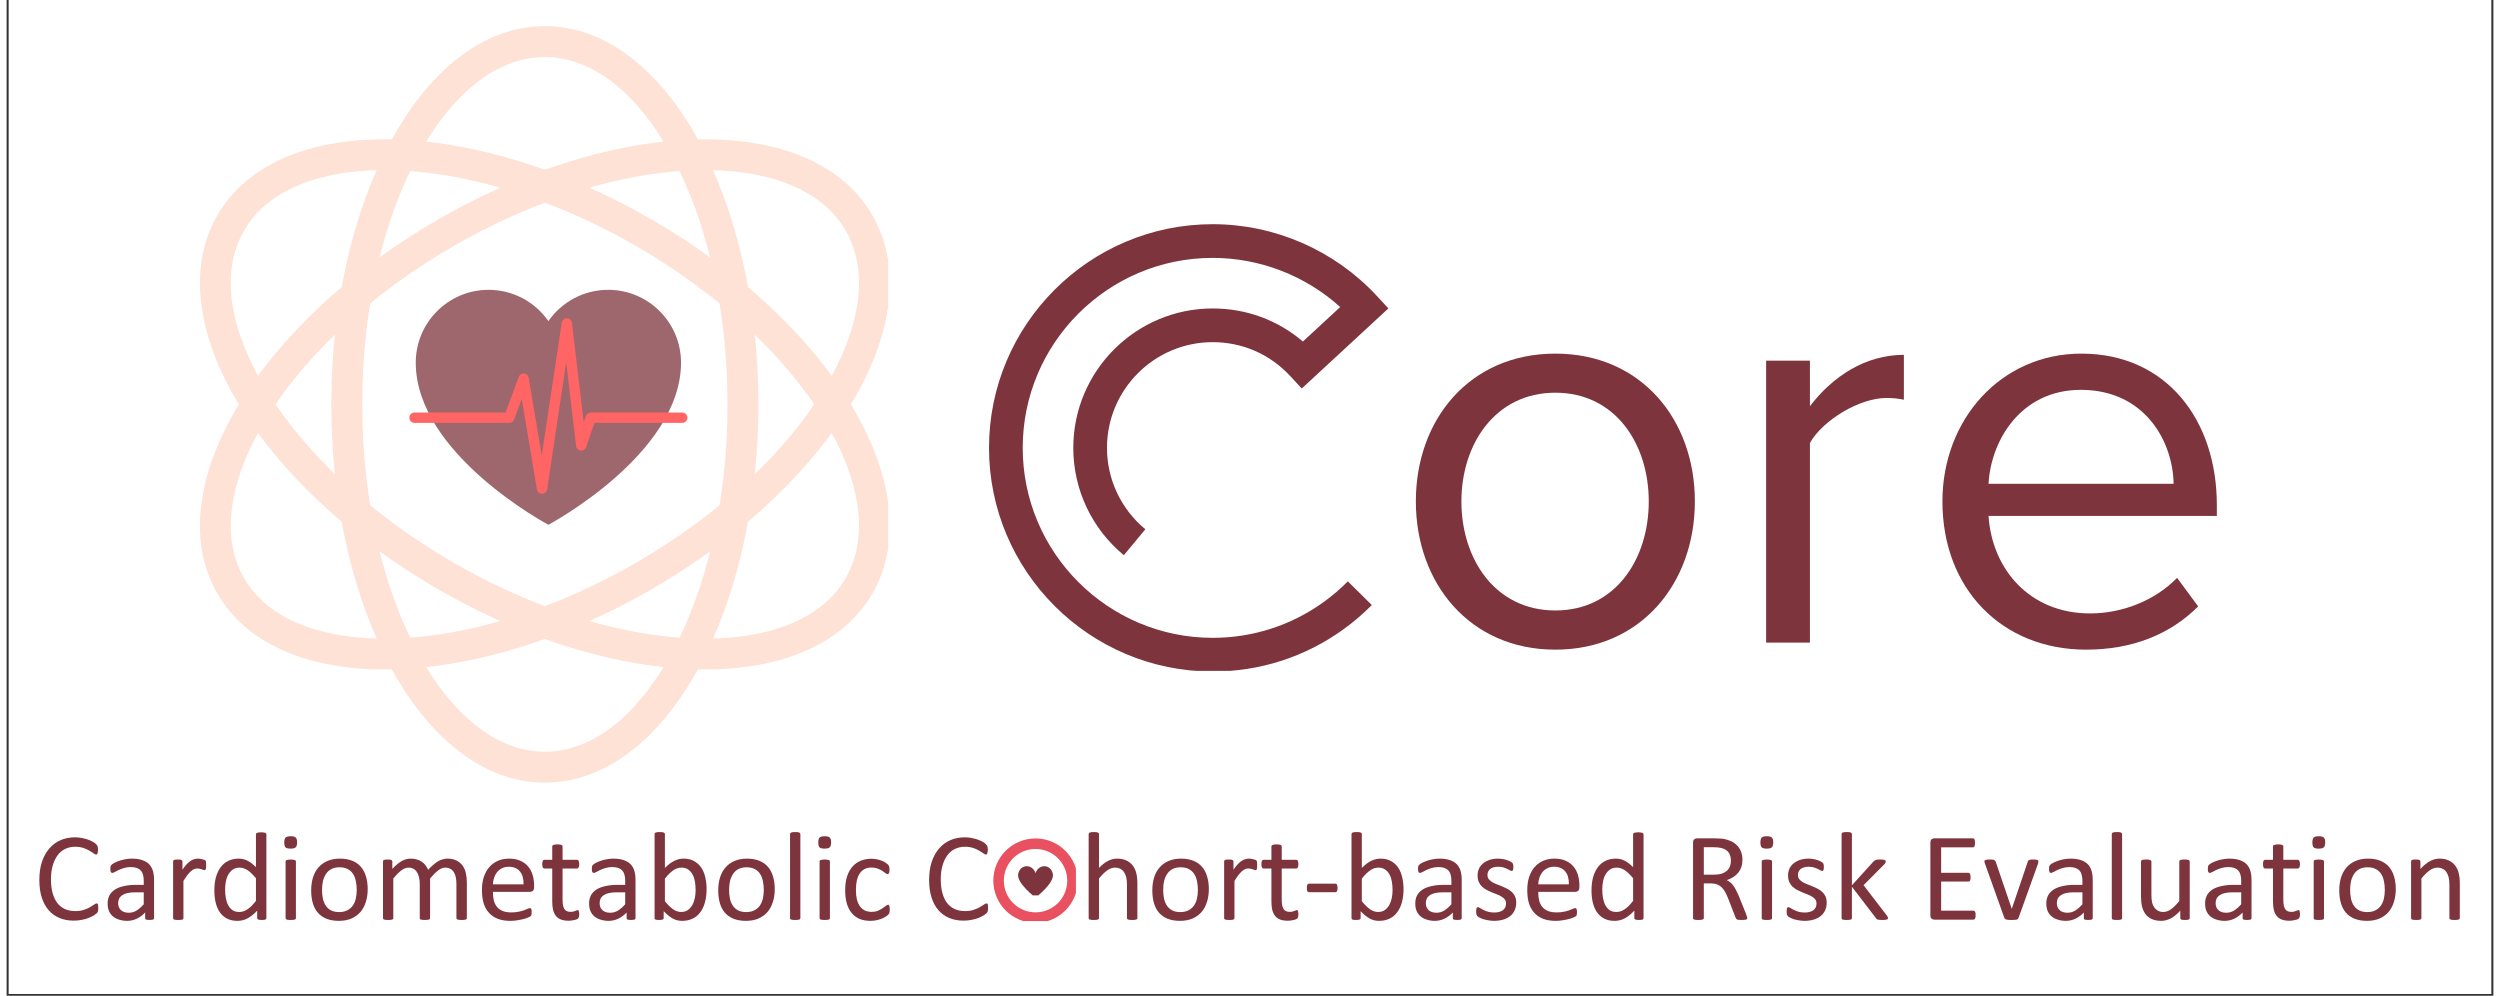 <svg xmlns="http://www.w3.org/2000/svg" xmlns:xlink="http://www.w3.org/1999/xlink" width="472" zoomAndPan="magnify" viewBox="0 0 354 141.75" height="188" preserveAspectRatio="xMidYMid meet" version="1.0"><rect x="0" y="0" width="354" height="141.75" fill="#333333" stroke="none"/><defs><filter x="0%" y="0%" width="100%" height="100%" id="b3dffdc8d9"><feColorMatrix values="0 0 0 0 1 0 0 0 0 1 0 0 0 0 1 0 0 0 1 0" color-interpolation-filters="sRGB"/></filter><g/><clipPath id="0b04e6f348"><path d="M 0.312 0 L 353.688 0 L 353.688 141.5 L 0.312 141.5 Z M 0.312 0 " clip-rule="nonzero"/></clipPath><mask id="881c0312bb"><g filter="url(#b3dffdc8d9)"><rect x="-35.4" width="424.8" fill="#000000" y="-14.175" height="170.1" fill-opacity="0.49"/></g></mask><clipPath id="a9b47d4622"><path d="M 19.121 0.723 L 80.074 0.723 L 80.074 108.406 L 19.121 108.406 Z M 19.121 0.723 " clip-rule="nonzero"/></clipPath><clipPath id="62f60a13d9"><path d="M 0.52 16.746 L 98.508 16.746 L 98.508 92.578 L 0.52 92.578 Z M 0.52 16.746 " clip-rule="nonzero"/></clipPath><clipPath id="126fd75e19"><rect x="0" width="100" y="0" height="109"/></clipPath><clipPath id="24c95b0e0e"><path d="M 57.465 42.898 L 95 42.898 L 95 74.711 L 57.465 74.711 Z M 57.465 42.898 " clip-rule="nonzero"/></clipPath><mask id="f3c11fe925"><g filter="url(#b3dffdc8d9)"><rect x="-35.4" width="424.8" fill="#000000" y="-14.175" height="170.1" fill-opacity="0.75"/></g></mask><clipPath id="4b776f2d7b"><path d="M 1 0.258 L 40 0.258 L 40 33.75 L 1 33.75 Z M 1 0.258 " clip-rule="nonzero"/></clipPath><clipPath id="bd79ee13fb"><path d="M 0.332 4 L 40 4 L 40 30 L 0.332 30 Z M 0.332 4 " clip-rule="nonzero"/></clipPath><clipPath id="061e292700"><rect x="0" width="41" y="0" height="34"/></clipPath><clipPath id="a53784dd5c"><path d="M 140.461 119.355 L 152.219 119.355 L 152.219 131.113 L 140.461 131.113 Z M 140.461 119.355 " clip-rule="nonzero"/></clipPath><clipPath id="53ee652b71"><path d="M 146.469 119.355 C 143.148 119.355 140.461 122.043 140.461 125.363 C 140.461 128.68 143.148 131.371 146.469 131.371 C 149.785 131.371 152.477 128.68 152.477 125.363 C 152.477 122.043 149.785 119.355 146.469 119.355 Z M 146.469 119.355 " clip-rule="nonzero"/></clipPath><clipPath id="e6878b0c80"><path d="M 143.746 123 L 149 123 L 149 127.465 L 143.746 127.465 Z M 143.746 123 " clip-rule="nonzero"/></clipPath><clipPath id="afc4079fd1"><path d="M 139.848 31.859 L 196.746 31.859 L 196.746 95.496 L 139.848 95.496 Z M 139.848 31.859 " clip-rule="nonzero"/></clipPath></defs><g clip-path="url(#0b04e6f348)"><path fill="#ffffff" d="M 0.312 0 L 353.688 0 L 353.688 141.5 L 0.312 141.5 Z M 0.312 0 " fill-opacity="1" fill-rule="nonzero"/><path fill="#ffffff" d="M 0.312 0 L 353.688 0 L 353.688 141.5 L 0.312 141.5 Z M 0.312 0 " fill-opacity="1" fill-rule="nonzero"/></g><g mask="url(#881c0312bb)"><g transform="matrix(1, 0, 0, 1, 27, 3)"><g clip-path="url(#126fd75e19)"><g clip-path="url(#a9b47d4622)"><path fill="#fac3aa" d="M 49.621 0.723 C 58.273 0.723 65.996 6.941 71.488 17 C 76.758 26.656 80.02 39.941 80.02 54.562 C 80.02 69.188 76.758 82.473 71.488 92.129 C 65.996 102.188 58.273 108.406 49.621 108.406 L 49.621 104.012 C 56.547 104.012 62.926 98.672 67.641 90.035 C 72.574 81 75.625 68.465 75.625 54.562 C 75.625 40.664 72.574 28.129 67.641 19.094 C 62.926 10.457 56.547 5.117 49.621 5.117 Z M 49.621 108.406 C 40.973 108.406 33.25 102.188 27.758 92.129 C 22.484 82.473 19.223 69.188 19.223 54.562 C 19.223 39.941 22.484 26.656 27.758 17 C 33.25 6.941 40.973 0.723 49.621 0.723 L 49.621 5.117 C 42.699 5.117 36.32 10.457 31.605 19.094 C 26.672 28.129 23.621 40.664 23.621 54.562 C 23.621 68.465 26.672 81 31.605 90.035 C 36.32 98.672 42.699 104.012 49.621 104.012 L 49.621 108.406 " fill-opacity="1" fill-rule="nonzero"/></g><g clip-path="url(#62f60a13d9)"><path fill="#fac3aa" d="M 49.621 21.172 C 54.59 22.953 59.645 25.273 64.629 28.137 C 64.762 28.199 64.887 28.27 65 28.355 C 77.59 35.66 87.398 45.078 93.09 54.414 C 99.051 64.191 100.574 73.988 96.246 81.484 C 96.219 81.535 96.191 81.578 96.16 81.625 C 91.797 89.02 82.598 92.555 71.227 92.281 C 64.613 92.125 57.223 90.68 49.621 87.957 L 49.621 83.293 C 57.285 86.203 64.734 87.746 71.332 87.902 C 81.121 88.137 88.91 85.316 92.395 79.391 C 92.414 79.355 92.434 79.324 92.453 79.289 C 95.91 73.297 94.473 65.102 89.348 56.695 C 83.984 47.895 74.656 38.98 62.637 32.039 L 62.633 32.039 C 58.305 29.539 53.93 27.473 49.621 25.836 Z M 3.027 27.602 C 7.367 20.137 16.598 16.574 28.02 16.848 C 34.633 17.004 42.023 18.449 49.621 21.172 L 49.621 25.836 C 41.961 22.922 34.512 21.383 27.914 21.223 C 18.156 20.992 10.387 23.793 6.883 29.676 C 6.832 29.785 6.773 29.891 6.703 29.992 C 3.359 35.973 4.816 44.098 9.898 52.434 C 15.246 61.207 24.543 70.098 36.523 77.035 C 36.555 77.047 36.582 77.066 36.613 77.082 L 36.609 77.082 L 36.621 77.09 L 36.617 77.094 C 40.945 79.59 45.316 81.66 49.621 83.293 L 49.621 87.957 C 44.656 86.176 39.602 83.855 34.617 80.992 C 34.5 80.938 34.391 80.875 34.285 80.805 C 21.68 73.5 11.855 64.07 6.152 54.715 C 0.195 44.938 -1.328 35.145 3 27.652 C 3.008 27.633 3.02 27.617 3.027 27.602 " fill-opacity="1" fill-rule="nonzero"/><path fill="#fac3aa" d="M 92.359 29.676 C 88.859 23.793 81.09 20.992 71.332 21.223 C 64.734 21.383 57.285 22.922 49.621 25.836 L 49.621 21.172 C 57.223 18.449 64.613 17.004 71.227 16.848 C 82.648 16.574 91.875 20.137 96.219 27.602 C 96.227 27.617 96.238 27.633 96.246 27.652 C 100.574 35.145 99.051 44.938 93.09 54.715 C 87.391 64.07 77.566 73.5 64.957 80.805 C 64.855 80.875 64.746 80.938 64.629 80.992 C 59.645 83.855 54.59 86.176 49.621 87.957 L 49.621 83.293 C 53.93 81.66 58.301 79.59 62.629 77.094 L 62.625 77.09 L 62.637 77.082 L 62.633 77.082 C 62.664 77.066 62.691 77.047 62.723 77.035 C 74.703 70.098 84 61.207 89.348 52.434 C 94.426 44.098 95.887 35.973 92.543 29.992 C 92.473 29.891 92.414 29.785 92.359 29.676 Z M 49.621 25.836 C 45.316 27.473 40.941 29.539 36.613 32.039 L 36.609 32.039 C 24.59 38.98 15.262 47.895 9.898 56.695 C 4.773 65.102 3.336 73.297 6.793 79.289 C 6.812 79.324 6.832 79.355 6.852 79.391 C 10.336 85.316 18.121 88.137 27.914 87.902 C 34.512 87.746 41.961 86.203 49.621 83.293 L 49.621 87.957 C 42.023 90.68 34.633 92.125 28.02 92.281 C 16.648 92.555 7.449 89.02 3.086 81.625 C 3.055 81.578 3.027 81.535 3 81.484 C -1.328 73.988 0.195 64.191 6.156 54.414 C 11.844 45.078 21.652 35.66 34.242 28.355 C 34.359 28.27 34.484 28.199 34.617 28.137 C 39.602 25.273 44.656 22.953 49.621 21.172 L 49.621 25.836 " fill-opacity="1" fill-rule="nonzero"/></g><path fill="#212121" d="M 49.637 45.113 C 50.172 44.422 50.746 43.82 51.383 43.309 C 52.992 42.02 54.867 41.379 57.316 41.379 C 60.043 41.379 62.516 42.484 64.305 44.273 C 66.098 46.066 67.203 48.539 67.203 51.27 C 67.203 57.5 63.387 60.383 58.309 64.215 C 56.105 65.875 53.633 67.742 51.176 70.199 C 50.746 70.629 50.184 70.844 49.621 70.844 L 49.621 65.609 C 51.73 63.684 53.789 62.129 55.664 60.711 C 59.746 57.633 62.809 55.32 62.809 51.27 C 62.809 49.75 62.195 48.379 61.199 47.383 C 60.203 46.387 58.832 45.773 57.316 45.773 C 55.914 45.773 54.906 46.09 54.113 46.727 C 53.195 47.461 52.406 48.668 51.582 50.32 C 51.379 50.73 51.043 51.082 50.602 51.301 C 50.285 51.461 49.953 51.535 49.621 51.531 L 49.621 45.094 Z M 49.621 70.844 C 49.059 70.844 48.5 70.629 48.07 70.199 C 45.613 67.742 43.137 65.875 40.938 64.215 C 35.855 60.383 32.039 57.5 32.039 51.27 C 32.039 48.539 33.148 46.066 34.938 44.273 C 36.73 42.484 39.203 41.379 41.93 41.379 C 45.52 41.379 47.766 42.617 49.621 45.094 L 49.621 51.531 C 48.82 51.531 48.047 51.09 47.664 50.324 C 46.148 47.289 44.699 45.773 41.93 45.773 C 40.414 45.773 39.039 46.387 38.047 47.383 C 37.051 48.379 36.438 49.75 36.438 51.27 C 36.438 55.32 39.5 57.633 43.578 60.711 C 45.457 62.129 47.516 63.684 49.621 65.609 L 49.621 70.844 " fill-opacity="1" fill-rule="nonzero"/></g></g></g><g clip-path="url(#24c95b0e0e)"><path fill="#ffffff" d="M 57.465 42.898 L 94.996 42.898 L 94.996 74.711 L 57.465 74.711 Z M 57.465 42.898 " fill-opacity="1" fill-rule="nonzero"/></g><g mask="url(#f3c11fe925)"><g transform="matrix(1, 0, 0, 1, 57, 41)"><g clip-path="url(#061e292700)"><g clip-path="url(#4b776f2d7b)"><path fill="#7d343c" d="M 28.637 0.258 C 25.109 0.258 21.996 2.02 20.125 4.707 C 18.25 2.02 15.137 0.258 11.609 0.258 C 5.887 0.258 1.242 4.898 1.242 10.625 C 1.242 23.672 20.121 33.699 20.125 33.703 C 20.125 33.699 39.004 23.672 39.004 10.625 C 39.004 4.898 34.363 0.258 28.637 0.258 " fill-opacity="1" fill-rule="nonzero"/></g><g clip-path="url(#bd79ee13fb)"><path fill="#ff3131" d="M 19.215 29.293 C 18.855 29.293 18.547 29.031 18.488 28.676 L 16.328 15.777 L 15.246 18.715 C 15.141 19.004 14.863 19.199 14.555 19.199 L 1.066 19.199 C 0.66 19.199 0.332 18.867 0.332 18.461 C 0.332 18.055 0.66 17.723 1.066 17.723 L 14.039 17.723 L 15.906 12.656 C 16.02 12.34 16.34 12.141 16.668 12.176 C 17 12.207 17.27 12.457 17.324 12.789 L 19.176 23.848 L 22.02 4.938 C 22.074 4.578 22.383 4.312 22.746 4.312 C 22.75 4.312 22.754 4.312 22.758 4.312 C 23.129 4.316 23.438 4.594 23.48 4.961 L 25.152 19.121 L 25.469 18.219 C 25.57 17.922 25.852 17.723 26.164 17.723 L 39.18 17.723 C 39.586 17.723 39.918 18.055 39.918 18.461 C 39.918 18.867 39.586 19.199 39.18 19.199 L 26.688 19.199 L 25.496 22.641 C 25.383 22.965 25.062 23.168 24.719 23.133 C 24.375 23.094 24.105 22.828 24.066 22.484 L 22.66 10.594 L 19.945 28.664 C 19.891 29.023 19.582 29.289 19.223 29.293 C 19.219 29.293 19.215 29.293 19.215 29.293 " fill-opacity="1" fill-rule="nonzero"/></g></g></g></g><g clip-path="url(#a53784dd5c)"><g clip-path="url(#53ee652b71)"><path stroke-linecap="butt" transform="matrix(0.905, 0, 0, 0.905, 140.46, 119.355)" fill="none" stroke-linejoin="miter" d="M 6.642 0 C 2.971 0 0.001 2.971 0.001 6.642 C 0.001 10.308 2.971 13.283 6.642 13.283 C 10.308 13.283 13.283 10.308 13.283 6.642 C 13.283 2.971 10.308 0 6.642 0 Z M 6.642 0 " stroke="#e95060" stroke-width="3.311" stroke-opacity="1" stroke-miterlimit="4"/></g></g><g clip-path="url(#e6878b0c80)"><path fill="#7d343c" d="M 148.934 124.414 C 148.656 122.973 146.902 122.949 146.469 124.297 C 146.035 122.949 144.281 122.973 144 124.414 C 143.746 125.719 146.469 127.781 146.469 127.781 C 146.469 127.781 149.188 125.719 148.934 124.414 Z M 148.934 124.414 " fill-opacity="1" fill-rule="nonzero"/></g><g fill="#7d343c" fill-opacity="1"><g transform="translate(3.783, 130.915)"><g><path d="M 9.266 -1.641 C 9.266 -1.547 9.258 -1.461 9.25 -1.391 C 9.25 -1.316 9.238 -1.254 9.219 -1.203 C 9.207 -1.148 9.191 -1.102 9.172 -1.062 C 9.148 -1.02 9.109 -0.969 9.047 -0.906 C 8.984 -0.844 8.859 -0.75 8.672 -0.625 C 8.484 -0.508 8.242 -0.391 7.953 -0.266 C 7.672 -0.148 7.348 -0.055 6.984 0.016 C 6.617 0.098 6.219 0.141 5.781 0.141 C 5.031 0.141 4.352 0.016 3.75 -0.234 C 3.145 -0.484 2.629 -0.852 2.203 -1.344 C 1.773 -1.832 1.445 -2.438 1.219 -3.156 C 0.988 -3.875 0.875 -4.703 0.875 -5.641 C 0.875 -6.598 0.992 -7.453 1.234 -8.203 C 1.484 -8.953 1.832 -9.586 2.281 -10.109 C 2.727 -10.641 3.266 -11.039 3.891 -11.312 C 4.516 -11.582 5.203 -11.719 5.953 -11.719 C 6.297 -11.719 6.625 -11.688 6.938 -11.625 C 7.25 -11.562 7.539 -11.484 7.812 -11.391 C 8.082 -11.297 8.32 -11.188 8.531 -11.062 C 8.738 -10.938 8.879 -10.832 8.953 -10.75 C 9.035 -10.664 9.086 -10.602 9.109 -10.562 C 9.141 -10.52 9.16 -10.473 9.172 -10.422 C 9.191 -10.367 9.207 -10.301 9.219 -10.219 C 9.227 -10.145 9.234 -10.051 9.234 -9.938 C 9.234 -9.82 9.223 -9.723 9.203 -9.641 C 9.191 -9.555 9.176 -9.484 9.156 -9.422 C 9.133 -9.367 9.102 -9.328 9.062 -9.297 C 9.031 -9.273 8.992 -9.266 8.953 -9.266 C 8.867 -9.266 8.75 -9.32 8.594 -9.438 C 8.445 -9.551 8.254 -9.676 8.016 -9.812 C 7.785 -9.957 7.5 -10.086 7.156 -10.203 C 6.82 -10.316 6.422 -10.375 5.953 -10.375 C 5.441 -10.375 4.973 -10.27 4.547 -10.062 C 4.129 -9.863 3.77 -9.562 3.469 -9.156 C 3.176 -8.758 2.945 -8.273 2.781 -7.703 C 2.613 -7.129 2.531 -6.473 2.531 -5.734 C 2.531 -4.992 2.609 -4.344 2.766 -3.781 C 2.922 -3.219 3.145 -2.742 3.438 -2.359 C 3.738 -1.984 4.102 -1.695 4.531 -1.5 C 4.969 -1.312 5.457 -1.219 6 -1.219 C 6.457 -1.219 6.859 -1.273 7.203 -1.391 C 7.547 -1.504 7.836 -1.629 8.078 -1.766 C 8.316 -1.91 8.516 -2.035 8.672 -2.141 C 8.828 -2.254 8.945 -2.312 9.031 -2.312 C 9.07 -2.312 9.109 -2.301 9.141 -2.281 C 9.172 -2.27 9.195 -2.238 9.219 -2.188 C 9.238 -2.133 9.25 -2.062 9.25 -1.969 C 9.258 -1.883 9.266 -1.773 9.266 -1.641 Z M 9.266 -1.641 "/></g></g></g><g fill="#7d343c" fill-opacity="1"><g transform="translate(13.551, 130.915)"><g><path d="M 7.438 -0.219 C 7.438 -0.145 7.41 -0.086 7.359 -0.047 C 7.316 -0.016 7.254 0.004 7.172 0.016 C 7.086 0.035 6.961 0.047 6.797 0.047 C 6.641 0.047 6.516 0.035 6.422 0.016 C 6.336 0.004 6.273 -0.016 6.234 -0.047 C 6.191 -0.086 6.172 -0.145 6.172 -0.219 L 6.172 -1.016 C 5.816 -0.641 5.422 -0.348 4.984 -0.141 C 4.555 0.066 4.098 0.172 3.609 0.172 C 3.191 0.172 2.812 0.113 2.469 0 C 2.125 -0.102 1.828 -0.258 1.578 -0.469 C 1.336 -0.676 1.148 -0.93 1.016 -1.234 C 0.891 -1.547 0.828 -1.895 0.828 -2.281 C 0.828 -2.738 0.914 -3.133 1.094 -3.469 C 1.281 -3.801 1.547 -4.078 1.891 -4.297 C 2.242 -4.516 2.672 -4.676 3.172 -4.781 C 3.672 -4.895 4.234 -4.953 4.859 -4.953 L 5.969 -4.953 L 5.969 -5.578 C 5.969 -5.891 5.93 -6.164 5.859 -6.406 C 5.797 -6.645 5.691 -6.844 5.547 -7 C 5.398 -7.156 5.211 -7.273 4.984 -7.359 C 4.754 -7.441 4.469 -7.484 4.125 -7.484 C 3.758 -7.484 3.43 -7.438 3.141 -7.344 C 2.859 -7.258 2.609 -7.164 2.391 -7.062 C 2.172 -6.957 1.988 -6.863 1.844 -6.781 C 1.695 -6.695 1.586 -6.656 1.516 -6.656 C 1.461 -6.656 1.414 -6.664 1.375 -6.688 C 1.344 -6.707 1.312 -6.738 1.281 -6.781 C 1.258 -6.832 1.242 -6.895 1.234 -6.969 C 1.223 -7.051 1.219 -7.133 1.219 -7.219 C 1.219 -7.375 1.227 -7.492 1.25 -7.578 C 1.27 -7.66 1.316 -7.738 1.391 -7.812 C 1.473 -7.895 1.613 -7.988 1.812 -8.094 C 2.008 -8.195 2.234 -8.289 2.484 -8.375 C 2.742 -8.469 3.023 -8.539 3.328 -8.594 C 3.641 -8.656 3.953 -8.688 4.266 -8.688 C 4.836 -8.688 5.328 -8.617 5.734 -8.484 C 6.141 -8.348 6.469 -8.156 6.719 -7.906 C 6.969 -7.656 7.148 -7.344 7.266 -6.969 C 7.379 -6.594 7.438 -6.148 7.438 -5.641 Z M 5.969 -3.891 L 4.703 -3.891 C 4.297 -3.891 3.941 -3.852 3.641 -3.781 C 3.348 -3.719 3.102 -3.617 2.906 -3.484 C 2.707 -3.348 2.562 -3.188 2.469 -3 C 2.375 -2.812 2.328 -2.598 2.328 -2.359 C 2.328 -1.941 2.457 -1.609 2.719 -1.359 C 2.988 -1.109 3.363 -0.984 3.844 -0.984 C 4.238 -0.984 4.598 -1.082 4.922 -1.281 C 5.254 -1.477 5.602 -1.781 5.969 -2.188 Z M 5.969 -3.891 "/></g></g></g><g fill="#7d343c" fill-opacity="1"><g transform="translate(22.327, 130.915)"><g><path d="M 6.078 -7.75 C 6.078 -7.613 6.07 -7.5 6.062 -7.406 C 6.062 -7.32 6.051 -7.254 6.031 -7.203 C 6.008 -7.148 5.984 -7.109 5.953 -7.078 C 5.93 -7.055 5.898 -7.047 5.859 -7.047 C 5.805 -7.047 5.742 -7.055 5.672 -7.078 C 5.609 -7.109 5.531 -7.141 5.438 -7.172 C 5.352 -7.203 5.258 -7.227 5.156 -7.25 C 5.051 -7.27 4.938 -7.281 4.812 -7.281 C 4.656 -7.281 4.504 -7.25 4.359 -7.188 C 4.223 -7.133 4.07 -7.035 3.906 -6.891 C 3.75 -6.754 3.582 -6.57 3.406 -6.344 C 3.238 -6.125 3.051 -5.848 2.844 -5.516 L 2.844 -0.219 C 2.844 -0.176 2.832 -0.133 2.812 -0.094 C 2.789 -0.062 2.75 -0.035 2.688 -0.016 C 2.633 0.004 2.562 0.02 2.469 0.031 C 2.375 0.039 2.254 0.047 2.109 0.047 C 1.961 0.047 1.844 0.039 1.75 0.031 C 1.656 0.02 1.578 0.004 1.516 -0.016 C 1.461 -0.035 1.426 -0.062 1.406 -0.094 C 1.383 -0.133 1.375 -0.176 1.375 -0.219 L 1.375 -8.281 C 1.375 -8.32 1.379 -8.359 1.391 -8.391 C 1.41 -8.43 1.445 -8.461 1.5 -8.484 C 1.551 -8.516 1.617 -8.535 1.703 -8.547 C 1.785 -8.555 1.898 -8.562 2.047 -8.562 C 2.172 -8.562 2.273 -8.555 2.359 -8.547 C 2.453 -8.535 2.52 -8.516 2.562 -8.484 C 2.613 -8.461 2.648 -8.43 2.672 -8.391 C 2.691 -8.359 2.703 -8.32 2.703 -8.281 L 2.703 -7.109 C 2.922 -7.43 3.125 -7.691 3.312 -7.891 C 3.508 -8.098 3.695 -8.258 3.875 -8.375 C 4.051 -8.488 4.223 -8.566 4.391 -8.609 C 4.555 -8.66 4.727 -8.688 4.906 -8.688 C 4.977 -8.688 5.062 -8.68 5.156 -8.672 C 5.258 -8.66 5.363 -8.641 5.469 -8.609 C 5.582 -8.586 5.68 -8.562 5.766 -8.531 C 5.848 -8.508 5.906 -8.484 5.938 -8.453 C 5.977 -8.422 6.004 -8.391 6.016 -8.359 C 6.035 -8.336 6.047 -8.305 6.047 -8.266 C 6.055 -8.223 6.062 -8.16 6.062 -8.078 C 6.07 -7.992 6.078 -7.883 6.078 -7.75 Z M 6.078 -7.75 "/></g></g></g><g fill="#7d343c" fill-opacity="1"><g transform="translate(28.713, 130.915)"><g><path d="M 8.266 -0.219 C 8.266 -0.176 8.254 -0.133 8.234 -0.094 C 8.211 -0.062 8.176 -0.035 8.125 -0.016 C 8.07 0.004 8.004 0.02 7.922 0.031 C 7.836 0.039 7.738 0.047 7.625 0.047 C 7.5 0.047 7.395 0.039 7.312 0.031 C 7.227 0.02 7.16 0.004 7.109 -0.016 C 7.055 -0.035 7.016 -0.062 6.984 -0.094 C 6.961 -0.133 6.953 -0.176 6.953 -0.219 L 6.953 -1.281 C 6.523 -0.82 6.082 -0.461 5.625 -0.203 C 5.176 0.047 4.68 0.172 4.141 0.172 C 3.547 0.172 3.039 0.055 2.625 -0.172 C 2.207 -0.398 1.867 -0.707 1.609 -1.094 C 1.348 -1.488 1.156 -1.953 1.031 -2.484 C 0.914 -3.016 0.859 -3.57 0.859 -4.156 C 0.859 -4.844 0.93 -5.461 1.078 -6.016 C 1.234 -6.578 1.457 -7.055 1.75 -7.453 C 2.039 -7.848 2.398 -8.148 2.828 -8.359 C 3.266 -8.578 3.766 -8.688 4.328 -8.688 C 4.797 -8.688 5.223 -8.582 5.609 -8.375 C 6.004 -8.164 6.395 -7.863 6.781 -7.469 L 6.781 -12.141 C 6.781 -12.18 6.789 -12.223 6.812 -12.266 C 6.832 -12.305 6.875 -12.336 6.938 -12.359 C 7 -12.379 7.07 -12.395 7.156 -12.406 C 7.25 -12.426 7.367 -12.438 7.516 -12.438 C 7.66 -12.438 7.781 -12.426 7.875 -12.406 C 7.977 -12.395 8.055 -12.379 8.109 -12.359 C 8.16 -12.336 8.195 -12.305 8.219 -12.266 C 8.25 -12.223 8.266 -12.18 8.266 -12.141 Z M 6.781 -5.891 C 6.383 -6.379 6 -6.754 5.625 -7.016 C 5.25 -7.273 4.859 -7.406 4.453 -7.406 C 4.078 -7.406 3.758 -7.316 3.5 -7.141 C 3.238 -6.961 3.023 -6.727 2.859 -6.438 C 2.691 -6.145 2.57 -5.812 2.5 -5.438 C 2.426 -5.07 2.391 -4.695 2.391 -4.312 C 2.391 -3.906 2.422 -3.508 2.484 -3.125 C 2.547 -2.738 2.656 -2.395 2.812 -2.094 C 2.969 -1.789 3.172 -1.547 3.422 -1.359 C 3.68 -1.18 4.004 -1.094 4.391 -1.094 C 4.586 -1.094 4.773 -1.117 4.953 -1.172 C 5.141 -1.223 5.328 -1.312 5.516 -1.438 C 5.711 -1.562 5.914 -1.723 6.125 -1.922 C 6.332 -2.129 6.551 -2.379 6.781 -2.672 Z M 6.781 -5.891 "/></g></g></g><g fill="#7d343c" fill-opacity="1"><g transform="translate(38.338, 130.915)"><g><path d="M 2.844 -0.219 C 2.844 -0.176 2.832 -0.133 2.812 -0.094 C 2.789 -0.062 2.75 -0.035 2.688 -0.016 C 2.633 0.004 2.562 0.02 2.469 0.031 C 2.375 0.039 2.254 0.047 2.109 0.047 C 1.961 0.047 1.844 0.039 1.75 0.031 C 1.656 0.02 1.578 0.004 1.516 -0.016 C 1.461 -0.035 1.426 -0.062 1.406 -0.094 C 1.383 -0.133 1.375 -0.176 1.375 -0.219 L 1.375 -8.281 C 1.375 -8.32 1.383 -8.359 1.406 -8.391 C 1.426 -8.43 1.461 -8.461 1.516 -8.484 C 1.578 -8.504 1.656 -8.52 1.75 -8.531 C 1.844 -8.551 1.961 -8.562 2.109 -8.562 C 2.254 -8.562 2.375 -8.551 2.469 -8.531 C 2.562 -8.52 2.633 -8.504 2.688 -8.484 C 2.75 -8.461 2.789 -8.43 2.812 -8.391 C 2.832 -8.359 2.844 -8.32 2.844 -8.281 Z M 3.016 -11 C 3.016 -10.656 2.945 -10.422 2.812 -10.297 C 2.688 -10.172 2.445 -10.109 2.094 -10.109 C 1.75 -10.109 1.508 -10.164 1.375 -10.281 C 1.25 -10.406 1.188 -10.641 1.188 -10.984 C 1.188 -11.328 1.25 -11.562 1.375 -11.688 C 1.508 -11.812 1.754 -11.875 2.109 -11.875 C 2.453 -11.875 2.688 -11.812 2.812 -11.688 C 2.945 -11.57 3.016 -11.344 3.016 -11 Z M 3.016 -11 "/></g></g></g><g fill="#7d343c" fill-opacity="1"><g transform="translate(42.543, 130.915)"><g><path d="M 8.859 -4.344 C 8.859 -3.688 8.77 -3.082 8.594 -2.531 C 8.426 -1.977 8.172 -1.5 7.828 -1.094 C 7.484 -0.695 7.051 -0.383 6.531 -0.156 C 6.02 0.062 5.426 0.172 4.75 0.172 C 4.082 0.172 3.5 0.07 3 -0.125 C 2.508 -0.32 2.098 -0.609 1.766 -0.984 C 1.441 -1.359 1.203 -1.812 1.047 -2.344 C 0.891 -2.883 0.812 -3.492 0.812 -4.172 C 0.812 -4.828 0.895 -5.43 1.062 -5.984 C 1.227 -6.535 1.484 -7.008 1.828 -7.406 C 2.172 -7.812 2.598 -8.125 3.109 -8.344 C 3.629 -8.57 4.227 -8.688 4.906 -8.688 C 5.57 -8.688 6.148 -8.586 6.641 -8.391 C 7.141 -8.191 7.551 -7.906 7.875 -7.531 C 8.207 -7.156 8.453 -6.695 8.609 -6.156 C 8.773 -5.625 8.859 -5.02 8.859 -4.344 Z M 7.297 -4.234 C 7.297 -4.672 7.254 -5.082 7.172 -5.469 C 7.098 -5.863 6.969 -6.207 6.781 -6.5 C 6.594 -6.789 6.344 -7.02 6.031 -7.188 C 5.719 -7.363 5.32 -7.453 4.844 -7.453 C 4.414 -7.453 4.039 -7.375 3.719 -7.219 C 3.406 -7.062 3.148 -6.836 2.953 -6.547 C 2.754 -6.266 2.602 -5.93 2.5 -5.547 C 2.406 -5.16 2.359 -4.738 2.359 -4.281 C 2.359 -3.832 2.395 -3.414 2.469 -3.031 C 2.551 -2.645 2.688 -2.305 2.875 -2.016 C 3.062 -1.723 3.312 -1.492 3.625 -1.328 C 3.945 -1.16 4.344 -1.078 4.812 -1.078 C 5.238 -1.078 5.609 -1.156 5.922 -1.312 C 6.242 -1.469 6.504 -1.68 6.703 -1.953 C 6.91 -2.234 7.062 -2.566 7.156 -2.953 C 7.25 -3.348 7.297 -3.773 7.297 -4.234 Z M 7.297 -4.234 "/></g></g></g><g fill="#7d343c" fill-opacity="1"><g transform="translate(52.203, 130.915)"><g><path d="M 13.312 -0.219 C 13.312 -0.176 13.301 -0.133 13.281 -0.094 C 13.258 -0.062 13.219 -0.035 13.156 -0.016 C 13.102 0.004 13.031 0.02 12.938 0.031 C 12.844 0.039 12.723 0.047 12.578 0.047 C 12.43 0.047 12.312 0.039 12.219 0.031 C 12.125 0.02 12.047 0.004 11.984 -0.016 C 11.93 -0.035 11.891 -0.062 11.859 -0.094 C 11.836 -0.133 11.828 -0.176 11.828 -0.219 L 11.828 -5.125 C 11.828 -5.457 11.797 -5.766 11.734 -6.047 C 11.68 -6.328 11.586 -6.566 11.453 -6.766 C 11.328 -6.973 11.16 -7.129 10.953 -7.234 C 10.754 -7.348 10.516 -7.406 10.234 -7.406 C 9.898 -7.406 9.562 -7.27 9.219 -7 C 8.875 -6.738 8.492 -6.359 8.078 -5.859 L 8.078 -0.219 C 8.078 -0.176 8.066 -0.133 8.047 -0.094 C 8.023 -0.062 7.984 -0.035 7.922 -0.016 C 7.867 0.004 7.789 0.02 7.688 0.031 C 7.594 0.039 7.477 0.047 7.344 0.047 C 7.195 0.047 7.078 0.039 6.984 0.031 C 6.891 0.02 6.812 0.004 6.75 -0.016 C 6.695 -0.035 6.66 -0.062 6.641 -0.094 C 6.617 -0.133 6.609 -0.176 6.609 -0.219 L 6.609 -5.125 C 6.609 -5.457 6.57 -5.766 6.5 -6.047 C 6.438 -6.328 6.336 -6.566 6.203 -6.766 C 6.078 -6.973 5.914 -7.129 5.719 -7.234 C 5.52 -7.348 5.281 -7.406 5 -7.406 C 4.664 -7.406 4.32 -7.27 3.969 -7 C 3.625 -6.738 3.25 -6.359 2.844 -5.859 L 2.844 -0.219 C 2.844 -0.176 2.832 -0.133 2.812 -0.094 C 2.789 -0.062 2.75 -0.035 2.688 -0.016 C 2.633 0.004 2.562 0.02 2.469 0.031 C 2.375 0.039 2.254 0.047 2.109 0.047 C 1.961 0.047 1.844 0.039 1.75 0.031 C 1.656 0.02 1.578 0.004 1.516 -0.016 C 1.461 -0.035 1.426 -0.062 1.406 -0.094 C 1.383 -0.133 1.375 -0.176 1.375 -0.219 L 1.375 -8.281 C 1.375 -8.32 1.379 -8.359 1.391 -8.391 C 1.41 -8.43 1.445 -8.461 1.5 -8.484 C 1.551 -8.516 1.617 -8.535 1.703 -8.547 C 1.785 -8.555 1.898 -8.562 2.047 -8.562 C 2.172 -8.562 2.273 -8.555 2.359 -8.547 C 2.453 -8.535 2.52 -8.516 2.562 -8.484 C 2.613 -8.461 2.648 -8.43 2.672 -8.391 C 2.691 -8.359 2.703 -8.32 2.703 -8.281 L 2.703 -7.219 C 3.16 -7.719 3.598 -8.086 4.016 -8.328 C 4.441 -8.566 4.875 -8.688 5.312 -8.688 C 5.645 -8.688 5.941 -8.645 6.203 -8.562 C 6.473 -8.488 6.707 -8.379 6.906 -8.234 C 7.113 -8.098 7.289 -7.93 7.438 -7.734 C 7.582 -7.547 7.703 -7.332 7.797 -7.094 C 8.066 -7.383 8.32 -7.629 8.562 -7.828 C 8.801 -8.035 9.031 -8.203 9.25 -8.328 C 9.477 -8.453 9.695 -8.539 9.906 -8.594 C 10.125 -8.656 10.336 -8.688 10.547 -8.688 C 11.066 -8.688 11.504 -8.594 11.859 -8.406 C 12.211 -8.227 12.5 -7.984 12.719 -7.672 C 12.938 -7.367 13.086 -7.016 13.172 -6.609 C 13.266 -6.203 13.312 -5.77 13.312 -5.312 Z M 13.312 -0.219 "/></g></g></g><g fill="#7d343c" fill-opacity="1"><g transform="translate(66.838, 130.915)"><g><path d="M 8.25 -4.594 C 8.25 -4.363 8.188 -4.195 8.062 -4.094 C 7.945 -4 7.816 -3.953 7.672 -3.953 L 2.391 -3.953 C 2.391 -3.504 2.43 -3.098 2.516 -2.734 C 2.609 -2.379 2.758 -2.07 2.969 -1.812 C 3.176 -1.562 3.445 -1.367 3.781 -1.234 C 4.113 -1.098 4.523 -1.031 5.016 -1.031 C 5.391 -1.031 5.727 -1.062 6.031 -1.125 C 6.332 -1.188 6.586 -1.254 6.797 -1.328 C 7.016 -1.41 7.191 -1.484 7.328 -1.547 C 7.473 -1.609 7.582 -1.641 7.656 -1.641 C 7.695 -1.641 7.734 -1.629 7.766 -1.609 C 7.805 -1.586 7.832 -1.555 7.844 -1.516 C 7.863 -1.473 7.879 -1.41 7.891 -1.328 C 7.898 -1.254 7.906 -1.164 7.906 -1.062 C 7.906 -0.988 7.898 -0.922 7.891 -0.859 C 7.891 -0.805 7.883 -0.754 7.875 -0.703 C 7.863 -0.66 7.848 -0.617 7.828 -0.578 C 7.805 -0.547 7.781 -0.516 7.75 -0.484 C 7.719 -0.453 7.617 -0.398 7.453 -0.328 C 7.297 -0.254 7.086 -0.18 6.828 -0.109 C 6.566 -0.035 6.27 0.023 5.938 0.078 C 5.602 0.141 5.242 0.172 4.859 0.172 C 4.191 0.172 3.609 0.078 3.109 -0.109 C 2.617 -0.297 2.203 -0.57 1.859 -0.938 C 1.516 -1.301 1.254 -1.754 1.078 -2.297 C 0.91 -2.848 0.828 -3.488 0.828 -4.219 C 0.828 -4.906 0.914 -5.523 1.094 -6.078 C 1.281 -6.629 1.539 -7.098 1.875 -7.484 C 2.207 -7.867 2.613 -8.164 3.094 -8.375 C 3.57 -8.582 4.109 -8.688 4.703 -8.688 C 5.328 -8.688 5.863 -8.582 6.312 -8.375 C 6.758 -8.176 7.125 -7.906 7.406 -7.562 C 7.695 -7.219 7.91 -6.812 8.047 -6.344 C 8.18 -5.883 8.25 -5.395 8.25 -4.875 Z M 6.75 -5.031 C 6.77 -5.812 6.598 -6.422 6.234 -6.859 C 5.879 -7.305 5.348 -7.531 4.641 -7.531 C 4.273 -7.531 3.953 -7.457 3.672 -7.312 C 3.398 -7.176 3.172 -6.992 2.984 -6.766 C 2.805 -6.547 2.664 -6.285 2.562 -5.984 C 2.457 -5.68 2.398 -5.363 2.391 -5.031 Z M 6.75 -5.031 "/></g></g></g><g fill="#7d343c" fill-opacity="1"><g transform="translate(75.953, 130.915)"><g><path d="M 5.562 -0.812 C 5.562 -0.645 5.547 -0.508 5.516 -0.406 C 5.492 -0.301 5.457 -0.223 5.406 -0.172 C 5.363 -0.129 5.297 -0.086 5.203 -0.047 C 5.109 -0.004 5 0.023 4.875 0.047 C 4.75 0.078 4.617 0.102 4.484 0.125 C 4.348 0.145 4.211 0.156 4.078 0.156 C 3.66 0.156 3.301 0.102 3 0 C 2.695 -0.113 2.453 -0.281 2.266 -0.5 C 2.078 -0.727 1.938 -1.016 1.844 -1.359 C 1.758 -1.703 1.719 -2.109 1.719 -2.578 L 1.719 -7.281 L 0.594 -7.281 C 0.5 -7.281 0.426 -7.328 0.375 -7.422 C 0.32 -7.523 0.297 -7.68 0.297 -7.891 C 0.297 -8.004 0.301 -8.098 0.312 -8.172 C 0.332 -8.254 0.352 -8.32 0.375 -8.375 C 0.395 -8.426 0.426 -8.461 0.469 -8.484 C 0.508 -8.504 0.551 -8.516 0.594 -8.516 L 1.719 -8.516 L 1.719 -10.422 C 1.719 -10.461 1.727 -10.5 1.75 -10.531 C 1.77 -10.57 1.805 -10.602 1.859 -10.625 C 1.922 -10.656 2 -10.676 2.094 -10.688 C 2.188 -10.707 2.305 -10.719 2.453 -10.719 C 2.598 -10.719 2.719 -10.707 2.812 -10.688 C 2.914 -10.676 2.992 -10.656 3.047 -10.625 C 3.098 -10.602 3.133 -10.57 3.156 -10.531 C 3.176 -10.5 3.188 -10.461 3.188 -10.422 L 3.188 -8.516 L 5.266 -8.516 C 5.305 -8.516 5.344 -8.504 5.375 -8.484 C 5.414 -8.461 5.445 -8.426 5.469 -8.375 C 5.5 -8.32 5.52 -8.254 5.531 -8.172 C 5.551 -8.098 5.562 -8.004 5.562 -7.891 C 5.562 -7.68 5.531 -7.523 5.469 -7.422 C 5.414 -7.328 5.348 -7.281 5.266 -7.281 L 3.188 -7.281 L 3.188 -2.797 C 3.188 -2.234 3.27 -1.812 3.438 -1.531 C 3.602 -1.25 3.898 -1.109 4.328 -1.109 C 4.461 -1.109 4.582 -1.117 4.688 -1.141 C 4.789 -1.172 4.883 -1.203 4.969 -1.234 C 5.051 -1.266 5.125 -1.289 5.188 -1.312 C 5.25 -1.344 5.305 -1.359 5.359 -1.359 C 5.379 -1.359 5.406 -1.348 5.438 -1.328 C 5.469 -1.316 5.488 -1.289 5.5 -1.25 C 5.508 -1.207 5.52 -1.148 5.531 -1.078 C 5.551 -1.004 5.562 -0.914 5.562 -0.812 Z M 5.562 -0.812 "/></g></g></g><g fill="#7d343c" fill-opacity="1"><g transform="translate(82.089, 130.915)"><g><path d="M 7.438 -0.219 C 7.438 -0.145 7.41 -0.086 7.359 -0.047 C 7.316 -0.016 7.254 0.004 7.172 0.016 C 7.086 0.035 6.961 0.047 6.797 0.047 C 6.641 0.047 6.516 0.035 6.422 0.016 C 6.336 0.004 6.273 -0.016 6.234 -0.047 C 6.191 -0.086 6.172 -0.145 6.172 -0.219 L 6.172 -1.016 C 5.816 -0.641 5.422 -0.348 4.984 -0.141 C 4.555 0.066 4.098 0.172 3.609 0.172 C 3.191 0.172 2.812 0.113 2.469 0 C 2.125 -0.102 1.828 -0.258 1.578 -0.469 C 1.336 -0.676 1.148 -0.93 1.016 -1.234 C 0.891 -1.547 0.828 -1.895 0.828 -2.281 C 0.828 -2.738 0.914 -3.133 1.094 -3.469 C 1.281 -3.801 1.547 -4.078 1.891 -4.297 C 2.242 -4.516 2.672 -4.676 3.172 -4.781 C 3.672 -4.895 4.234 -4.953 4.859 -4.953 L 5.969 -4.953 L 5.969 -5.578 C 5.969 -5.891 5.93 -6.164 5.859 -6.406 C 5.797 -6.645 5.691 -6.844 5.547 -7 C 5.398 -7.156 5.211 -7.273 4.984 -7.359 C 4.754 -7.441 4.469 -7.484 4.125 -7.484 C 3.758 -7.484 3.43 -7.438 3.141 -7.344 C 2.859 -7.258 2.609 -7.164 2.391 -7.062 C 2.172 -6.957 1.988 -6.863 1.844 -6.781 C 1.695 -6.695 1.586 -6.656 1.516 -6.656 C 1.461 -6.656 1.414 -6.664 1.375 -6.688 C 1.344 -6.707 1.312 -6.738 1.281 -6.781 C 1.258 -6.832 1.242 -6.895 1.234 -6.969 C 1.223 -7.051 1.219 -7.133 1.219 -7.219 C 1.219 -7.375 1.227 -7.492 1.25 -7.578 C 1.27 -7.66 1.316 -7.738 1.391 -7.812 C 1.473 -7.895 1.613 -7.988 1.812 -8.094 C 2.008 -8.195 2.234 -8.289 2.484 -8.375 C 2.742 -8.469 3.023 -8.539 3.328 -8.594 C 3.641 -8.656 3.953 -8.688 4.266 -8.688 C 4.836 -8.688 5.328 -8.617 5.734 -8.484 C 6.141 -8.348 6.469 -8.156 6.719 -7.906 C 6.969 -7.656 7.148 -7.344 7.266 -6.969 C 7.379 -6.594 7.438 -6.148 7.438 -5.641 Z M 5.969 -3.891 L 4.703 -3.891 C 4.297 -3.891 3.941 -3.852 3.641 -3.781 C 3.348 -3.719 3.102 -3.617 2.906 -3.484 C 2.707 -3.348 2.562 -3.188 2.469 -3 C 2.375 -2.812 2.328 -2.598 2.328 -2.359 C 2.328 -1.941 2.457 -1.609 2.719 -1.359 C 2.988 -1.109 3.363 -0.984 3.844 -0.984 C 4.238 -0.984 4.598 -1.082 4.922 -1.281 C 5.254 -1.477 5.602 -1.781 5.969 -2.188 Z M 5.969 -3.891 "/></g></g></g><g fill="#7d343c" fill-opacity="1"><g transform="translate(90.864, 130.915)"><g><path d="M 8.781 -4.359 C 8.781 -3.66 8.703 -3.031 8.547 -2.469 C 8.398 -1.914 8.176 -1.441 7.875 -1.047 C 7.582 -0.648 7.219 -0.348 6.781 -0.141 C 6.352 0.066 5.863 0.172 5.312 0.172 C 5.062 0.172 4.828 0.145 4.609 0.094 C 4.391 0.039 4.176 -0.039 3.969 -0.156 C 3.758 -0.27 3.551 -0.41 3.344 -0.578 C 3.133 -0.754 2.91 -0.961 2.672 -1.203 L 2.672 -0.219 C 2.672 -0.176 2.66 -0.133 2.641 -0.094 C 2.617 -0.062 2.578 -0.035 2.516 -0.016 C 2.461 0.004 2.395 0.02 2.312 0.031 C 2.238 0.039 2.141 0.047 2.016 0.047 C 1.891 0.047 1.785 0.039 1.703 0.031 C 1.617 0.02 1.551 0.004 1.5 -0.016 C 1.445 -0.035 1.41 -0.062 1.391 -0.094 C 1.379 -0.133 1.375 -0.176 1.375 -0.219 L 1.375 -12.188 C 1.375 -12.227 1.383 -12.266 1.406 -12.297 C 1.426 -12.336 1.461 -12.367 1.516 -12.391 C 1.578 -12.422 1.656 -12.441 1.75 -12.453 C 1.844 -12.461 1.961 -12.469 2.109 -12.469 C 2.254 -12.469 2.375 -12.461 2.469 -12.453 C 2.562 -12.441 2.633 -12.422 2.688 -12.391 C 2.75 -12.367 2.789 -12.336 2.812 -12.297 C 2.832 -12.266 2.844 -12.227 2.844 -12.188 L 2.844 -7.359 C 3.082 -7.598 3.312 -7.801 3.531 -7.969 C 3.758 -8.133 3.977 -8.27 4.188 -8.375 C 4.406 -8.477 4.617 -8.555 4.828 -8.609 C 5.047 -8.66 5.273 -8.688 5.516 -8.688 C 6.109 -8.688 6.609 -8.566 7.016 -8.328 C 7.43 -8.098 7.77 -7.785 8.031 -7.391 C 8.289 -7.004 8.477 -6.547 8.594 -6.016 C 8.719 -5.492 8.781 -4.941 8.781 -4.359 Z M 7.219 -4.188 C 7.219 -4.602 7.188 -5.004 7.125 -5.391 C 7.062 -5.773 6.953 -6.113 6.797 -6.406 C 6.641 -6.707 6.43 -6.945 6.172 -7.125 C 5.922 -7.312 5.602 -7.406 5.219 -7.406 C 5.031 -7.406 4.844 -7.379 4.656 -7.328 C 4.477 -7.273 4.289 -7.188 4.094 -7.062 C 3.906 -6.938 3.707 -6.773 3.5 -6.578 C 3.289 -6.379 3.07 -6.129 2.844 -5.828 L 2.844 -2.625 C 3.25 -2.125 3.633 -1.742 4 -1.484 C 4.375 -1.223 4.758 -1.094 5.156 -1.094 C 5.531 -1.094 5.848 -1.18 6.109 -1.359 C 6.367 -1.547 6.582 -1.785 6.75 -2.078 C 6.914 -2.379 7.035 -2.711 7.109 -3.078 C 7.18 -3.441 7.219 -3.812 7.219 -4.188 Z M 7.219 -4.188 "/></g></g></g><g fill="#7d343c" fill-opacity="1"><g transform="translate(100.489, 130.915)"><g><path d="M 8.859 -4.344 C 8.859 -3.688 8.77 -3.082 8.594 -2.531 C 8.426 -1.977 8.172 -1.5 7.828 -1.094 C 7.484 -0.695 7.051 -0.383 6.531 -0.156 C 6.02 0.062 5.426 0.172 4.75 0.172 C 4.082 0.172 3.5 0.07 3 -0.125 C 2.508 -0.32 2.098 -0.609 1.766 -0.984 C 1.441 -1.359 1.203 -1.812 1.047 -2.344 C 0.891 -2.883 0.812 -3.492 0.812 -4.172 C 0.812 -4.828 0.895 -5.43 1.062 -5.984 C 1.227 -6.535 1.484 -7.008 1.828 -7.406 C 2.172 -7.812 2.598 -8.125 3.109 -8.344 C 3.629 -8.57 4.227 -8.688 4.906 -8.688 C 5.57 -8.688 6.148 -8.586 6.641 -8.391 C 7.141 -8.191 7.551 -7.906 7.875 -7.531 C 8.207 -7.156 8.453 -6.695 8.609 -6.156 C 8.773 -5.625 8.859 -5.02 8.859 -4.344 Z M 7.297 -4.234 C 7.297 -4.672 7.254 -5.082 7.172 -5.469 C 7.098 -5.863 6.969 -6.207 6.781 -6.5 C 6.594 -6.789 6.344 -7.02 6.031 -7.188 C 5.719 -7.363 5.32 -7.453 4.844 -7.453 C 4.414 -7.453 4.039 -7.375 3.719 -7.219 C 3.406 -7.062 3.148 -6.836 2.953 -6.547 C 2.754 -6.266 2.602 -5.93 2.5 -5.547 C 2.406 -5.16 2.359 -4.738 2.359 -4.281 C 2.359 -3.832 2.395 -3.414 2.469 -3.031 C 2.551 -2.645 2.688 -2.305 2.875 -2.016 C 3.062 -1.723 3.312 -1.492 3.625 -1.328 C 3.945 -1.16 4.344 -1.078 4.812 -1.078 C 5.238 -1.078 5.609 -1.156 5.922 -1.312 C 6.242 -1.469 6.504 -1.68 6.703 -1.953 C 6.91 -2.234 7.062 -2.566 7.156 -2.953 C 7.25 -3.348 7.297 -3.773 7.297 -4.234 Z M 7.297 -4.234 "/></g></g></g><g fill="#7d343c" fill-opacity="1"><g transform="translate(110.15, 130.915)"><g><path d="M 2.844 -0.219 C 2.844 -0.176 2.832 -0.133 2.812 -0.094 C 2.789 -0.062 2.75 -0.035 2.688 -0.016 C 2.633 0.004 2.562 0.02 2.469 0.031 C 2.375 0.039 2.254 0.047 2.109 0.047 C 1.961 0.047 1.844 0.039 1.75 0.031 C 1.656 0.02 1.578 0.004 1.516 -0.016 C 1.461 -0.035 1.426 -0.062 1.406 -0.094 C 1.383 -0.133 1.375 -0.176 1.375 -0.219 L 1.375 -12.188 C 1.375 -12.227 1.383 -12.266 1.406 -12.297 C 1.426 -12.336 1.461 -12.367 1.516 -12.391 C 1.578 -12.422 1.656 -12.441 1.75 -12.453 C 1.844 -12.461 1.961 -12.469 2.109 -12.469 C 2.254 -12.469 2.375 -12.461 2.469 -12.453 C 2.562 -12.441 2.633 -12.422 2.688 -12.391 C 2.75 -12.367 2.789 -12.336 2.812 -12.297 C 2.832 -12.266 2.844 -12.227 2.844 -12.188 Z M 2.844 -0.219 "/></g></g></g><g fill="#7d343c" fill-opacity="1"><g transform="translate(114.355, 130.915)"><g><path d="M 2.844 -0.219 C 2.844 -0.176 2.832 -0.133 2.812 -0.094 C 2.789 -0.062 2.75 -0.035 2.688 -0.016 C 2.633 0.004 2.562 0.02 2.469 0.031 C 2.375 0.039 2.254 0.047 2.109 0.047 C 1.961 0.047 1.844 0.039 1.75 0.031 C 1.656 0.02 1.578 0.004 1.516 -0.016 C 1.461 -0.035 1.426 -0.062 1.406 -0.094 C 1.383 -0.133 1.375 -0.176 1.375 -0.219 L 1.375 -8.281 C 1.375 -8.32 1.383 -8.359 1.406 -8.391 C 1.426 -8.43 1.461 -8.461 1.516 -8.484 C 1.578 -8.504 1.656 -8.52 1.75 -8.531 C 1.844 -8.551 1.961 -8.562 2.109 -8.562 C 2.254 -8.562 2.375 -8.551 2.469 -8.531 C 2.562 -8.52 2.633 -8.504 2.688 -8.484 C 2.75 -8.461 2.789 -8.43 2.812 -8.391 C 2.832 -8.359 2.844 -8.32 2.844 -8.281 Z M 3.016 -11 C 3.016 -10.656 2.945 -10.422 2.812 -10.297 C 2.688 -10.172 2.445 -10.109 2.094 -10.109 C 1.75 -10.109 1.508 -10.164 1.375 -10.281 C 1.25 -10.406 1.188 -10.641 1.188 -10.984 C 1.188 -11.328 1.25 -11.562 1.375 -11.688 C 1.508 -11.812 1.754 -11.875 2.109 -11.875 C 2.453 -11.875 2.688 -11.812 2.812 -11.688 C 2.945 -11.57 3.016 -11.344 3.016 -11 Z M 3.016 -11 "/></g></g></g><g fill="#7d343c" fill-opacity="1"><g transform="translate(118.559, 130.915)"><g><path d="M 7.156 -1.453 C 7.156 -1.348 7.148 -1.258 7.141 -1.188 C 7.141 -1.113 7.129 -1.051 7.109 -1 C 7.098 -0.945 7.082 -0.898 7.062 -0.859 C 7.039 -0.828 6.992 -0.77 6.922 -0.688 C 6.848 -0.613 6.723 -0.52 6.547 -0.406 C 6.367 -0.301 6.164 -0.203 5.938 -0.109 C 5.719 -0.023 5.473 0.039 5.203 0.094 C 4.941 0.145 4.672 0.172 4.391 0.172 C 3.816 0.172 3.305 0.078 2.859 -0.109 C 2.41 -0.305 2.035 -0.586 1.734 -0.953 C 1.43 -1.316 1.203 -1.766 1.047 -2.297 C 0.891 -2.836 0.812 -3.457 0.812 -4.156 C 0.812 -4.945 0.906 -5.625 1.094 -6.188 C 1.289 -6.758 1.555 -7.227 1.891 -7.594 C 2.223 -7.957 2.617 -8.227 3.078 -8.406 C 3.535 -8.582 4.031 -8.672 4.562 -8.672 C 4.82 -8.672 5.07 -8.645 5.312 -8.594 C 5.551 -8.551 5.77 -8.488 5.969 -8.406 C 6.176 -8.332 6.359 -8.242 6.516 -8.141 C 6.672 -8.035 6.785 -7.945 6.859 -7.875 C 6.93 -7.812 6.977 -7.758 7 -7.719 C 7.031 -7.676 7.055 -7.625 7.078 -7.562 C 7.098 -7.508 7.109 -7.445 7.109 -7.375 C 7.117 -7.301 7.125 -7.211 7.125 -7.109 C 7.125 -6.867 7.098 -6.703 7.047 -6.609 C 6.992 -6.523 6.926 -6.484 6.844 -6.484 C 6.758 -6.484 6.656 -6.531 6.531 -6.625 C 6.414 -6.727 6.27 -6.836 6.094 -6.953 C 5.914 -7.066 5.695 -7.172 5.438 -7.266 C 5.188 -7.367 4.891 -7.422 4.547 -7.422 C 3.836 -7.422 3.289 -7.148 2.906 -6.609 C 2.531 -6.066 2.344 -5.273 2.344 -4.234 C 2.344 -3.711 2.391 -3.254 2.484 -2.859 C 2.586 -2.473 2.734 -2.148 2.922 -1.891 C 3.117 -1.629 3.352 -1.43 3.625 -1.297 C 3.906 -1.172 4.223 -1.109 4.578 -1.109 C 4.922 -1.109 5.219 -1.16 5.469 -1.266 C 5.727 -1.379 5.953 -1.5 6.141 -1.625 C 6.328 -1.75 6.484 -1.863 6.609 -1.969 C 6.742 -2.07 6.848 -2.125 6.922 -2.125 C 6.961 -2.125 6.992 -2.113 7.016 -2.094 C 7.047 -2.07 7.07 -2.031 7.094 -1.969 C 7.113 -1.914 7.129 -1.844 7.141 -1.75 C 7.148 -1.664 7.156 -1.566 7.156 -1.453 Z M 7.156 -1.453 "/></g></g></g><g fill="#7d343c" fill-opacity="1"><g transform="translate(126.305, 130.915)"><g/></g></g><g fill="#7d343c" fill-opacity="1"><g transform="translate(130.447, 130.915)"><g><path d="M 9.266 -1.641 C 9.266 -1.547 9.258 -1.461 9.25 -1.391 C 9.25 -1.316 9.238 -1.254 9.219 -1.203 C 9.207 -1.148 9.191 -1.102 9.172 -1.062 C 9.148 -1.02 9.109 -0.969 9.047 -0.906 C 8.984 -0.844 8.859 -0.75 8.672 -0.625 C 8.484 -0.508 8.242 -0.391 7.953 -0.266 C 7.672 -0.148 7.348 -0.055 6.984 0.016 C 6.617 0.098 6.219 0.141 5.781 0.141 C 5.031 0.141 4.352 0.016 3.75 -0.234 C 3.145 -0.484 2.629 -0.852 2.203 -1.344 C 1.773 -1.832 1.445 -2.438 1.219 -3.156 C 0.988 -3.875 0.875 -4.703 0.875 -5.641 C 0.875 -6.598 0.992 -7.453 1.234 -8.203 C 1.484 -8.953 1.832 -9.586 2.281 -10.109 C 2.727 -10.641 3.266 -11.039 3.891 -11.312 C 4.516 -11.582 5.203 -11.719 5.953 -11.719 C 6.297 -11.719 6.625 -11.688 6.938 -11.625 C 7.25 -11.562 7.539 -11.484 7.812 -11.391 C 8.082 -11.297 8.32 -11.188 8.531 -11.062 C 8.738 -10.938 8.879 -10.832 8.953 -10.75 C 9.035 -10.664 9.086 -10.602 9.109 -10.562 C 9.141 -10.52 9.16 -10.473 9.172 -10.422 C 9.191 -10.367 9.207 -10.301 9.219 -10.219 C 9.227 -10.145 9.234 -10.051 9.234 -9.938 C 9.234 -9.82 9.223 -9.723 9.203 -9.641 C 9.191 -9.555 9.176 -9.484 9.156 -9.422 C 9.133 -9.367 9.102 -9.328 9.062 -9.297 C 9.031 -9.273 8.992 -9.266 8.953 -9.266 C 8.867 -9.266 8.75 -9.32 8.594 -9.438 C 8.445 -9.551 8.254 -9.676 8.016 -9.812 C 7.785 -9.957 7.5 -10.086 7.156 -10.203 C 6.82 -10.316 6.422 -10.375 5.953 -10.375 C 5.441 -10.375 4.973 -10.27 4.547 -10.062 C 4.129 -9.863 3.77 -9.562 3.469 -9.156 C 3.176 -8.758 2.945 -8.273 2.781 -7.703 C 2.613 -7.129 2.531 -6.473 2.531 -5.734 C 2.531 -4.992 2.609 -4.344 2.766 -3.781 C 2.922 -3.219 3.145 -2.742 3.438 -2.359 C 3.738 -1.984 4.102 -1.695 4.531 -1.5 C 4.969 -1.312 5.457 -1.219 6 -1.219 C 6.457 -1.219 6.859 -1.273 7.203 -1.391 C 7.547 -1.504 7.836 -1.629 8.078 -1.766 C 8.316 -1.91 8.516 -2.035 8.672 -2.141 C 8.828 -2.254 8.945 -2.312 9.031 -2.312 C 9.07 -2.312 9.109 -2.301 9.141 -2.281 C 9.172 -2.27 9.195 -2.238 9.219 -2.188 C 9.238 -2.133 9.25 -2.062 9.25 -1.969 C 9.258 -1.883 9.266 -1.773 9.266 -1.641 Z M 9.266 -1.641 "/></g></g></g><g fill="#7d343c" fill-opacity="1"><g transform="translate(140.226, 130.915)"><g/></g></g><g fill="#7d343c" fill-opacity="1"><g transform="translate(144.368, 130.915)"><g/></g></g><g fill="#7d343c" fill-opacity="1"><g transform="translate(148.509, 130.915)"><g/></g></g><g fill="#7d343c" fill-opacity="1"><g transform="translate(152.658, 130.915)"><g><path d="M 8.312 -0.219 C 8.312 -0.176 8.297 -0.133 8.266 -0.094 C 8.242 -0.062 8.207 -0.035 8.156 -0.016 C 8.102 0.004 8.023 0.02 7.922 0.031 C 7.828 0.039 7.711 0.047 7.578 0.047 C 7.422 0.047 7.297 0.039 7.203 0.031 C 7.109 0.02 7.035 0.004 6.984 -0.016 C 6.93 -0.035 6.891 -0.062 6.859 -0.094 C 6.836 -0.133 6.828 -0.176 6.828 -0.219 L 6.828 -4.938 C 6.828 -5.395 6.789 -5.766 6.719 -6.047 C 6.645 -6.328 6.539 -6.566 6.406 -6.766 C 6.27 -6.973 6.094 -7.129 5.875 -7.234 C 5.656 -7.348 5.406 -7.406 5.125 -7.406 C 4.75 -7.406 4.375 -7.27 4 -7 C 3.633 -6.738 3.25 -6.359 2.844 -5.859 L 2.844 -0.219 C 2.844 -0.176 2.832 -0.133 2.812 -0.094 C 2.789 -0.062 2.75 -0.035 2.688 -0.016 C 2.633 0.004 2.562 0.02 2.469 0.031 C 2.375 0.039 2.254 0.047 2.109 0.047 C 1.961 0.047 1.844 0.039 1.75 0.031 C 1.656 0.02 1.578 0.004 1.516 -0.016 C 1.461 -0.035 1.426 -0.062 1.406 -0.094 C 1.383 -0.133 1.375 -0.176 1.375 -0.219 L 1.375 -12.188 C 1.375 -12.227 1.383 -12.266 1.406 -12.297 C 1.426 -12.336 1.461 -12.367 1.516 -12.391 C 1.578 -12.422 1.656 -12.441 1.75 -12.453 C 1.844 -12.461 1.961 -12.469 2.109 -12.469 C 2.254 -12.469 2.375 -12.461 2.469 -12.453 C 2.562 -12.441 2.633 -12.422 2.688 -12.391 C 2.75 -12.367 2.789 -12.336 2.812 -12.297 C 2.832 -12.266 2.844 -12.227 2.844 -12.188 L 2.844 -7.359 C 3.27 -7.805 3.695 -8.141 4.125 -8.359 C 4.551 -8.578 4.984 -8.688 5.422 -8.688 C 5.961 -8.688 6.414 -8.594 6.781 -8.406 C 7.145 -8.227 7.441 -7.984 7.672 -7.672 C 7.898 -7.367 8.062 -7.016 8.156 -6.609 C 8.258 -6.203 8.312 -5.707 8.312 -5.125 Z M 8.312 -0.219 "/></g></g></g><g fill="#7d343c" fill-opacity="1"><g transform="translate(162.283, 130.915)"><g><path d="M 8.859 -4.344 C 8.859 -3.688 8.77 -3.082 8.594 -2.531 C 8.426 -1.977 8.172 -1.5 7.828 -1.094 C 7.484 -0.695 7.051 -0.383 6.531 -0.156 C 6.02 0.062 5.426 0.172 4.75 0.172 C 4.082 0.172 3.5 0.07 3 -0.125 C 2.508 -0.32 2.098 -0.609 1.766 -0.984 C 1.441 -1.359 1.203 -1.812 1.047 -2.344 C 0.891 -2.883 0.812 -3.492 0.812 -4.172 C 0.812 -4.828 0.895 -5.43 1.062 -5.984 C 1.227 -6.535 1.484 -7.008 1.828 -7.406 C 2.172 -7.812 2.598 -8.125 3.109 -8.344 C 3.629 -8.57 4.227 -8.688 4.906 -8.688 C 5.57 -8.688 6.148 -8.586 6.641 -8.391 C 7.141 -8.191 7.551 -7.906 7.875 -7.531 C 8.207 -7.156 8.453 -6.695 8.609 -6.156 C 8.773 -5.625 8.859 -5.02 8.859 -4.344 Z M 7.297 -4.234 C 7.297 -4.672 7.254 -5.082 7.172 -5.469 C 7.098 -5.863 6.969 -6.207 6.781 -6.5 C 6.594 -6.789 6.344 -7.02 6.031 -7.188 C 5.719 -7.363 5.32 -7.453 4.844 -7.453 C 4.414 -7.453 4.039 -7.375 3.719 -7.219 C 3.406 -7.062 3.148 -6.836 2.953 -6.547 C 2.754 -6.266 2.602 -5.93 2.5 -5.547 C 2.406 -5.16 2.359 -4.738 2.359 -4.281 C 2.359 -3.832 2.395 -3.414 2.469 -3.031 C 2.551 -2.645 2.688 -2.305 2.875 -2.016 C 3.062 -1.723 3.312 -1.492 3.625 -1.328 C 3.945 -1.16 4.344 -1.078 4.812 -1.078 C 5.238 -1.078 5.609 -1.156 5.922 -1.312 C 6.242 -1.469 6.504 -1.68 6.703 -1.953 C 6.91 -2.234 7.062 -2.566 7.156 -2.953 C 7.25 -3.348 7.297 -3.773 7.297 -4.234 Z M 7.297 -4.234 "/></g></g></g><g fill="#7d343c" fill-opacity="1"><g transform="translate(171.944, 130.915)"><g><path d="M 6.078 -7.75 C 6.078 -7.613 6.07 -7.5 6.062 -7.406 C 6.062 -7.32 6.051 -7.254 6.031 -7.203 C 6.008 -7.148 5.984 -7.109 5.953 -7.078 C 5.93 -7.055 5.898 -7.047 5.859 -7.047 C 5.805 -7.047 5.742 -7.055 5.672 -7.078 C 5.609 -7.109 5.531 -7.141 5.438 -7.172 C 5.352 -7.203 5.258 -7.227 5.156 -7.25 C 5.051 -7.27 4.938 -7.281 4.812 -7.281 C 4.656 -7.281 4.504 -7.25 4.359 -7.188 C 4.223 -7.133 4.07 -7.035 3.906 -6.891 C 3.75 -6.754 3.582 -6.57 3.406 -6.344 C 3.238 -6.125 3.051 -5.848 2.844 -5.516 L 2.844 -0.219 C 2.844 -0.176 2.832 -0.133 2.812 -0.094 C 2.789 -0.062 2.75 -0.035 2.688 -0.016 C 2.633 0.004 2.562 0.02 2.469 0.031 C 2.375 0.039 2.254 0.047 2.109 0.047 C 1.961 0.047 1.844 0.039 1.75 0.031 C 1.656 0.02 1.578 0.004 1.516 -0.016 C 1.461 -0.035 1.426 -0.062 1.406 -0.094 C 1.383 -0.133 1.375 -0.176 1.375 -0.219 L 1.375 -8.281 C 1.375 -8.32 1.379 -8.359 1.391 -8.391 C 1.41 -8.43 1.445 -8.461 1.5 -8.484 C 1.551 -8.516 1.617 -8.535 1.703 -8.547 C 1.785 -8.555 1.898 -8.562 2.047 -8.562 C 2.172 -8.562 2.273 -8.555 2.359 -8.547 C 2.453 -8.535 2.52 -8.516 2.562 -8.484 C 2.613 -8.461 2.648 -8.43 2.672 -8.391 C 2.691 -8.359 2.703 -8.32 2.703 -8.281 L 2.703 -7.109 C 2.922 -7.43 3.125 -7.691 3.312 -7.891 C 3.508 -8.098 3.695 -8.258 3.875 -8.375 C 4.051 -8.488 4.223 -8.566 4.391 -8.609 C 4.555 -8.66 4.727 -8.688 4.906 -8.688 C 4.977 -8.688 5.062 -8.68 5.156 -8.672 C 5.258 -8.66 5.363 -8.641 5.469 -8.609 C 5.582 -8.586 5.68 -8.562 5.766 -8.531 C 5.848 -8.508 5.906 -8.484 5.938 -8.453 C 5.977 -8.422 6.004 -8.391 6.016 -8.359 C 6.035 -8.336 6.047 -8.305 6.047 -8.266 C 6.055 -8.223 6.062 -8.16 6.062 -8.078 C 6.07 -7.992 6.078 -7.883 6.078 -7.75 Z M 6.078 -7.75 "/></g></g></g><g fill="#7d343c" fill-opacity="1"><g transform="translate(178.33, 130.915)"><g><path d="M 5.562 -0.812 C 5.562 -0.645 5.547 -0.508 5.516 -0.406 C 5.492 -0.301 5.457 -0.223 5.406 -0.172 C 5.363 -0.129 5.297 -0.086 5.203 -0.047 C 5.109 -0.004 5 0.023 4.875 0.047 C 4.75 0.078 4.617 0.102 4.484 0.125 C 4.348 0.145 4.211 0.156 4.078 0.156 C 3.66 0.156 3.301 0.102 3 0 C 2.695 -0.113 2.453 -0.281 2.266 -0.5 C 2.078 -0.727 1.938 -1.016 1.844 -1.359 C 1.758 -1.703 1.719 -2.109 1.719 -2.578 L 1.719 -7.281 L 0.594 -7.281 C 0.5 -7.281 0.426 -7.328 0.375 -7.422 C 0.32 -7.523 0.297 -7.68 0.297 -7.891 C 0.297 -8.004 0.301 -8.098 0.312 -8.172 C 0.332 -8.254 0.352 -8.32 0.375 -8.375 C 0.395 -8.426 0.426 -8.461 0.469 -8.484 C 0.508 -8.504 0.551 -8.516 0.594 -8.516 L 1.719 -8.516 L 1.719 -10.422 C 1.719 -10.461 1.727 -10.5 1.75 -10.531 C 1.77 -10.57 1.805 -10.602 1.859 -10.625 C 1.922 -10.656 2 -10.676 2.094 -10.688 C 2.188 -10.707 2.305 -10.719 2.453 -10.719 C 2.598 -10.719 2.719 -10.707 2.812 -10.688 C 2.914 -10.676 2.992 -10.656 3.047 -10.625 C 3.098 -10.602 3.133 -10.57 3.156 -10.531 C 3.176 -10.5 3.188 -10.461 3.188 -10.422 L 3.188 -8.516 L 5.266 -8.516 C 5.305 -8.516 5.344 -8.504 5.375 -8.484 C 5.414 -8.461 5.445 -8.426 5.469 -8.375 C 5.5 -8.32 5.52 -8.254 5.531 -8.172 C 5.551 -8.098 5.562 -8.004 5.562 -7.891 C 5.562 -7.68 5.531 -7.523 5.469 -7.422 C 5.414 -7.328 5.348 -7.281 5.266 -7.281 L 3.188 -7.281 L 3.188 -2.797 C 3.188 -2.234 3.27 -1.812 3.438 -1.531 C 3.602 -1.25 3.898 -1.109 4.328 -1.109 C 4.461 -1.109 4.582 -1.117 4.688 -1.141 C 4.789 -1.172 4.883 -1.203 4.969 -1.234 C 5.051 -1.266 5.125 -1.289 5.188 -1.312 C 5.25 -1.344 5.305 -1.359 5.359 -1.359 C 5.379 -1.359 5.406 -1.348 5.438 -1.328 C 5.469 -1.316 5.488 -1.289 5.5 -1.25 C 5.508 -1.207 5.52 -1.148 5.531 -1.078 C 5.551 -1.004 5.562 -0.914 5.562 -0.812 Z M 5.562 -0.812 "/></g></g></g><g fill="#7d343c" fill-opacity="1"><g transform="translate(184.467, 130.915)"><g><path d="M 5 -4.516 C 5 -4.285 4.969 -4.125 4.906 -4.031 C 4.852 -3.945 4.781 -3.906 4.688 -3.906 L 0.938 -3.906 C 0.832 -3.906 0.754 -3.945 0.703 -4.031 C 0.648 -4.125 0.625 -4.285 0.625 -4.516 C 0.625 -4.742 0.648 -4.898 0.703 -4.984 C 0.754 -5.078 0.832 -5.125 0.938 -5.125 L 4.688 -5.125 C 4.727 -5.125 4.77 -5.113 4.812 -5.094 C 4.852 -5.082 4.883 -5.051 4.906 -5 C 4.938 -4.945 4.957 -4.879 4.969 -4.797 C 4.988 -4.723 5 -4.629 5 -4.516 Z M 5 -4.516 "/></g></g></g><g fill="#7d343c" fill-opacity="1"><g transform="translate(190.075, 130.915)"><g><path d="M 8.781 -4.359 C 8.781 -3.66 8.703 -3.031 8.547 -2.469 C 8.398 -1.914 8.176 -1.441 7.875 -1.047 C 7.582 -0.648 7.219 -0.348 6.781 -0.141 C 6.352 0.066 5.863 0.172 5.312 0.172 C 5.062 0.172 4.828 0.145 4.609 0.094 C 4.391 0.039 4.176 -0.039 3.969 -0.156 C 3.758 -0.27 3.551 -0.41 3.344 -0.578 C 3.133 -0.754 2.91 -0.961 2.672 -1.203 L 2.672 -0.219 C 2.672 -0.176 2.66 -0.133 2.641 -0.094 C 2.617 -0.062 2.578 -0.035 2.516 -0.016 C 2.461 0.004 2.395 0.02 2.312 0.031 C 2.238 0.039 2.141 0.047 2.016 0.047 C 1.891 0.047 1.785 0.039 1.703 0.031 C 1.617 0.02 1.551 0.004 1.5 -0.016 C 1.445 -0.035 1.41 -0.062 1.391 -0.094 C 1.379 -0.133 1.375 -0.176 1.375 -0.219 L 1.375 -12.188 C 1.375 -12.227 1.383 -12.266 1.406 -12.297 C 1.426 -12.336 1.461 -12.367 1.516 -12.391 C 1.578 -12.422 1.656 -12.441 1.75 -12.453 C 1.844 -12.461 1.961 -12.469 2.109 -12.469 C 2.254 -12.469 2.375 -12.461 2.469 -12.453 C 2.562 -12.441 2.633 -12.422 2.688 -12.391 C 2.75 -12.367 2.789 -12.336 2.812 -12.297 C 2.832 -12.266 2.844 -12.227 2.844 -12.188 L 2.844 -7.359 C 3.082 -7.598 3.312 -7.801 3.531 -7.969 C 3.758 -8.133 3.977 -8.27 4.188 -8.375 C 4.406 -8.477 4.617 -8.555 4.828 -8.609 C 5.047 -8.66 5.273 -8.688 5.516 -8.688 C 6.109 -8.688 6.609 -8.566 7.016 -8.328 C 7.43 -8.098 7.77 -7.785 8.031 -7.391 C 8.289 -7.004 8.477 -6.547 8.594 -6.016 C 8.719 -5.492 8.781 -4.941 8.781 -4.359 Z M 7.219 -4.188 C 7.219 -4.602 7.188 -5.004 7.125 -5.391 C 7.062 -5.773 6.953 -6.113 6.797 -6.406 C 6.641 -6.707 6.43 -6.945 6.172 -7.125 C 5.922 -7.312 5.602 -7.406 5.219 -7.406 C 5.031 -7.406 4.844 -7.379 4.656 -7.328 C 4.477 -7.273 4.289 -7.188 4.094 -7.062 C 3.906 -6.938 3.707 -6.773 3.5 -6.578 C 3.289 -6.379 3.07 -6.129 2.844 -5.828 L 2.844 -2.625 C 3.25 -2.125 3.633 -1.742 4 -1.484 C 4.375 -1.223 4.758 -1.094 5.156 -1.094 C 5.531 -1.094 5.848 -1.18 6.109 -1.359 C 6.367 -1.547 6.582 -1.785 6.75 -2.078 C 6.914 -2.379 7.035 -2.711 7.109 -3.078 C 7.18 -3.441 7.219 -3.812 7.219 -4.188 Z M 7.219 -4.188 "/></g></g></g><g fill="#7d343c" fill-opacity="1"><g transform="translate(199.7, 130.915)"><g><path d="M 7.438 -0.219 C 7.438 -0.145 7.41 -0.086 7.359 -0.047 C 7.316 -0.016 7.254 0.004 7.172 0.016 C 7.086 0.035 6.961 0.047 6.797 0.047 C 6.641 0.047 6.516 0.035 6.422 0.016 C 6.336 0.004 6.273 -0.016 6.234 -0.047 C 6.191 -0.086 6.172 -0.145 6.172 -0.219 L 6.172 -1.016 C 5.816 -0.641 5.422 -0.348 4.984 -0.141 C 4.555 0.066 4.098 0.172 3.609 0.172 C 3.191 0.172 2.812 0.113 2.469 0 C 2.125 -0.102 1.828 -0.258 1.578 -0.469 C 1.336 -0.676 1.148 -0.93 1.016 -1.234 C 0.891 -1.547 0.828 -1.895 0.828 -2.281 C 0.828 -2.738 0.914 -3.133 1.094 -3.469 C 1.281 -3.801 1.547 -4.078 1.891 -4.297 C 2.242 -4.516 2.672 -4.676 3.172 -4.781 C 3.672 -4.895 4.234 -4.953 4.859 -4.953 L 5.969 -4.953 L 5.969 -5.578 C 5.969 -5.891 5.93 -6.164 5.859 -6.406 C 5.797 -6.645 5.691 -6.844 5.547 -7 C 5.398 -7.156 5.211 -7.273 4.984 -7.359 C 4.754 -7.441 4.469 -7.484 4.125 -7.484 C 3.758 -7.484 3.43 -7.438 3.141 -7.344 C 2.859 -7.258 2.609 -7.164 2.391 -7.062 C 2.172 -6.957 1.988 -6.863 1.844 -6.781 C 1.695 -6.695 1.586 -6.656 1.516 -6.656 C 1.461 -6.656 1.414 -6.664 1.375 -6.688 C 1.344 -6.707 1.312 -6.738 1.281 -6.781 C 1.258 -6.832 1.242 -6.895 1.234 -6.969 C 1.223 -7.051 1.219 -7.133 1.219 -7.219 C 1.219 -7.375 1.227 -7.492 1.25 -7.578 C 1.27 -7.66 1.316 -7.738 1.391 -7.812 C 1.473 -7.895 1.613 -7.988 1.812 -8.094 C 2.008 -8.195 2.234 -8.289 2.484 -8.375 C 2.742 -8.469 3.023 -8.539 3.328 -8.594 C 3.641 -8.656 3.953 -8.688 4.266 -8.688 C 4.836 -8.688 5.328 -8.617 5.734 -8.484 C 6.141 -8.348 6.469 -8.156 6.719 -7.906 C 6.969 -7.656 7.148 -7.344 7.266 -6.969 C 7.379 -6.594 7.438 -6.148 7.438 -5.641 Z M 5.969 -3.891 L 4.703 -3.891 C 4.297 -3.891 3.941 -3.852 3.641 -3.781 C 3.348 -3.719 3.102 -3.617 2.906 -3.484 C 2.707 -3.348 2.562 -3.188 2.469 -3 C 2.375 -2.812 2.328 -2.598 2.328 -2.359 C 2.328 -1.941 2.457 -1.609 2.719 -1.359 C 2.988 -1.109 3.363 -0.984 3.844 -0.984 C 4.238 -0.984 4.598 -1.082 4.922 -1.281 C 5.254 -1.477 5.602 -1.781 5.969 -2.188 Z M 5.969 -3.891 "/></g></g></g><g fill="#7d343c" fill-opacity="1"><g transform="translate(208.476, 130.915)"><g><path d="M 6.422 -2.422 C 6.422 -2.004 6.344 -1.633 6.188 -1.312 C 6.039 -0.988 5.828 -0.719 5.547 -0.5 C 5.266 -0.281 4.93 -0.113 4.547 0 C 4.16 0.113 3.734 0.172 3.266 0.172 C 2.984 0.172 2.711 0.145 2.453 0.094 C 2.191 0.051 1.957 0 1.75 -0.062 C 1.539 -0.133 1.363 -0.207 1.219 -0.281 C 1.082 -0.352 0.977 -0.422 0.906 -0.484 C 0.844 -0.547 0.797 -0.629 0.766 -0.734 C 0.734 -0.836 0.719 -0.984 0.719 -1.172 C 0.719 -1.285 0.723 -1.379 0.734 -1.453 C 0.754 -1.535 0.77 -1.598 0.781 -1.641 C 0.801 -1.691 0.828 -1.727 0.859 -1.75 C 0.891 -1.77 0.926 -1.781 0.969 -1.781 C 1.039 -1.781 1.141 -1.738 1.266 -1.656 C 1.391 -1.582 1.547 -1.492 1.734 -1.391 C 1.922 -1.297 2.145 -1.207 2.406 -1.125 C 2.664 -1.051 2.961 -1.016 3.297 -1.016 C 3.547 -1.016 3.77 -1.039 3.969 -1.094 C 4.176 -1.145 4.352 -1.223 4.5 -1.328 C 4.645 -1.43 4.758 -1.562 4.844 -1.719 C 4.926 -1.883 4.969 -2.078 4.969 -2.297 C 4.969 -2.523 4.91 -2.719 4.797 -2.875 C 4.68 -3.031 4.523 -3.164 4.328 -3.281 C 4.141 -3.406 3.926 -3.508 3.688 -3.594 C 3.445 -3.688 3.195 -3.785 2.938 -3.891 C 2.688 -3.992 2.441 -4.109 2.203 -4.234 C 1.961 -4.367 1.742 -4.523 1.547 -4.703 C 1.359 -4.891 1.207 -5.109 1.094 -5.359 C 0.977 -5.617 0.922 -5.93 0.922 -6.297 C 0.922 -6.609 0.977 -6.91 1.094 -7.203 C 1.219 -7.492 1.398 -7.742 1.641 -7.953 C 1.891 -8.172 2.195 -8.348 2.562 -8.484 C 2.938 -8.617 3.367 -8.688 3.859 -8.688 C 4.066 -8.688 4.281 -8.664 4.5 -8.625 C 4.719 -8.594 4.91 -8.547 5.078 -8.484 C 5.254 -8.43 5.398 -8.375 5.516 -8.312 C 5.641 -8.25 5.734 -8.191 5.797 -8.141 C 5.859 -8.098 5.898 -8.055 5.922 -8.016 C 5.941 -7.984 5.957 -7.945 5.969 -7.906 C 5.977 -7.863 5.988 -7.805 6 -7.734 C 6.008 -7.672 6.016 -7.594 6.016 -7.5 C 6.016 -7.395 6.008 -7.305 6 -7.234 C 5.988 -7.16 5.973 -7.098 5.953 -7.047 C 5.93 -7.004 5.906 -6.973 5.875 -6.953 C 5.844 -6.93 5.812 -6.922 5.781 -6.922 C 5.727 -6.922 5.648 -6.953 5.547 -7.016 C 5.441 -7.078 5.305 -7.145 5.141 -7.219 C 4.984 -7.301 4.797 -7.375 4.578 -7.438 C 4.367 -7.5 4.125 -7.531 3.844 -7.531 C 3.594 -7.531 3.367 -7.5 3.172 -7.438 C 2.984 -7.383 2.828 -7.305 2.703 -7.203 C 2.586 -7.098 2.492 -6.973 2.422 -6.828 C 2.359 -6.691 2.328 -6.539 2.328 -6.375 C 2.328 -6.133 2.383 -5.938 2.5 -5.781 C 2.625 -5.625 2.781 -5.484 2.969 -5.359 C 3.164 -5.242 3.383 -5.141 3.625 -5.047 C 3.875 -4.953 4.125 -4.852 4.375 -4.75 C 4.633 -4.645 4.883 -4.531 5.125 -4.406 C 5.375 -4.281 5.594 -4.129 5.781 -3.953 C 5.977 -3.773 6.133 -3.562 6.25 -3.312 C 6.363 -3.062 6.422 -2.766 6.422 -2.422 Z M 6.422 -2.422 "/></g></g></g><g fill="#7d343c" fill-opacity="1"><g transform="translate(215.641, 130.915)"><g><path d="M 8.25 -4.594 C 8.25 -4.363 8.188 -4.195 8.062 -4.094 C 7.945 -4 7.816 -3.953 7.672 -3.953 L 2.391 -3.953 C 2.391 -3.504 2.43 -3.098 2.516 -2.734 C 2.609 -2.379 2.758 -2.07 2.969 -1.812 C 3.176 -1.562 3.445 -1.367 3.781 -1.234 C 4.113 -1.098 4.523 -1.031 5.016 -1.031 C 5.391 -1.031 5.727 -1.062 6.031 -1.125 C 6.332 -1.188 6.586 -1.254 6.797 -1.328 C 7.016 -1.41 7.191 -1.484 7.328 -1.547 C 7.473 -1.609 7.582 -1.641 7.656 -1.641 C 7.695 -1.641 7.734 -1.629 7.766 -1.609 C 7.805 -1.586 7.832 -1.555 7.844 -1.516 C 7.863 -1.473 7.879 -1.41 7.891 -1.328 C 7.898 -1.254 7.906 -1.164 7.906 -1.062 C 7.906 -0.988 7.898 -0.922 7.891 -0.859 C 7.891 -0.805 7.883 -0.754 7.875 -0.703 C 7.863 -0.66 7.848 -0.617 7.828 -0.578 C 7.805 -0.547 7.781 -0.516 7.75 -0.484 C 7.719 -0.453 7.617 -0.398 7.453 -0.328 C 7.297 -0.254 7.086 -0.18 6.828 -0.109 C 6.566 -0.035 6.27 0.023 5.938 0.078 C 5.602 0.141 5.242 0.172 4.859 0.172 C 4.191 0.172 3.609 0.078 3.109 -0.109 C 2.617 -0.297 2.203 -0.57 1.859 -0.938 C 1.516 -1.301 1.254 -1.754 1.078 -2.297 C 0.91 -2.848 0.828 -3.488 0.828 -4.219 C 0.828 -4.906 0.914 -5.523 1.094 -6.078 C 1.281 -6.629 1.539 -7.098 1.875 -7.484 C 2.207 -7.867 2.613 -8.164 3.094 -8.375 C 3.57 -8.582 4.109 -8.688 4.703 -8.688 C 5.328 -8.688 5.863 -8.582 6.312 -8.375 C 6.758 -8.176 7.125 -7.906 7.406 -7.562 C 7.695 -7.219 7.91 -6.812 8.047 -6.344 C 8.18 -5.883 8.25 -5.395 8.25 -4.875 Z M 6.75 -5.031 C 6.77 -5.812 6.598 -6.422 6.234 -6.859 C 5.879 -7.305 5.348 -7.531 4.641 -7.531 C 4.273 -7.531 3.953 -7.457 3.672 -7.312 C 3.398 -7.176 3.172 -6.992 2.984 -6.766 C 2.805 -6.547 2.664 -6.285 2.562 -5.984 C 2.457 -5.68 2.398 -5.363 2.391 -5.031 Z M 6.75 -5.031 "/></g></g></g><g fill="#7d343c" fill-opacity="1"><g transform="translate(224.756, 130.915)"><g><path d="M 8.266 -0.219 C 8.266 -0.176 8.254 -0.133 8.234 -0.094 C 8.211 -0.062 8.176 -0.035 8.125 -0.016 C 8.07 0.004 8.004 0.02 7.922 0.031 C 7.836 0.039 7.738 0.047 7.625 0.047 C 7.5 0.047 7.395 0.039 7.312 0.031 C 7.227 0.02 7.16 0.004 7.109 -0.016 C 7.055 -0.035 7.016 -0.062 6.984 -0.094 C 6.961 -0.133 6.953 -0.176 6.953 -0.219 L 6.953 -1.281 C 6.523 -0.82 6.082 -0.461 5.625 -0.203 C 5.176 0.047 4.68 0.172 4.141 0.172 C 3.547 0.172 3.039 0.055 2.625 -0.172 C 2.207 -0.398 1.867 -0.707 1.609 -1.094 C 1.348 -1.488 1.156 -1.953 1.031 -2.484 C 0.914 -3.016 0.859 -3.57 0.859 -4.156 C 0.859 -4.844 0.93 -5.461 1.078 -6.016 C 1.234 -6.578 1.457 -7.055 1.75 -7.453 C 2.039 -7.848 2.398 -8.148 2.828 -8.359 C 3.266 -8.578 3.766 -8.688 4.328 -8.688 C 4.797 -8.688 5.223 -8.582 5.609 -8.375 C 6.004 -8.164 6.395 -7.863 6.781 -7.469 L 6.781 -12.141 C 6.781 -12.18 6.789 -12.223 6.812 -12.266 C 6.832 -12.305 6.875 -12.336 6.938 -12.359 C 7 -12.379 7.07 -12.395 7.156 -12.406 C 7.25 -12.426 7.367 -12.438 7.516 -12.438 C 7.66 -12.438 7.781 -12.426 7.875 -12.406 C 7.977 -12.395 8.055 -12.379 8.109 -12.359 C 8.16 -12.336 8.195 -12.305 8.219 -12.266 C 8.25 -12.223 8.266 -12.18 8.266 -12.141 Z M 6.781 -5.891 C 6.383 -6.379 6 -6.754 5.625 -7.016 C 5.25 -7.273 4.859 -7.406 4.453 -7.406 C 4.078 -7.406 3.758 -7.316 3.5 -7.141 C 3.238 -6.961 3.023 -6.727 2.859 -6.438 C 2.691 -6.145 2.57 -5.812 2.5 -5.438 C 2.426 -5.07 2.391 -4.695 2.391 -4.312 C 2.391 -3.906 2.422 -3.508 2.484 -3.125 C 2.547 -2.738 2.656 -2.395 2.812 -2.094 C 2.969 -1.789 3.172 -1.547 3.422 -1.359 C 3.68 -1.18 4.004 -1.094 4.391 -1.094 C 4.586 -1.094 4.773 -1.117 4.953 -1.172 C 5.141 -1.223 5.328 -1.312 5.516 -1.438 C 5.711 -1.562 5.914 -1.723 6.125 -1.922 C 6.332 -2.129 6.551 -2.379 6.781 -2.672 Z M 6.781 -5.891 "/></g></g></g><g fill="#7d343c" fill-opacity="1"><g transform="translate(234.381, 130.915)"><g/></g></g><g fill="#7d343c" fill-opacity="1"><g transform="translate(238.523, 130.915)"><g><path d="M 9.266 -0.234 C 9.266 -0.18 9.254 -0.133 9.234 -0.094 C 9.211 -0.062 9.172 -0.035 9.109 -0.016 C 9.055 0.004 8.973 0.02 8.859 0.031 C 8.754 0.039 8.613 0.047 8.438 0.047 C 8.281 0.047 8.148 0.039 8.047 0.031 C 7.953 0.02 7.875 0.004 7.812 -0.016 C 7.758 -0.047 7.719 -0.082 7.688 -0.125 C 7.656 -0.176 7.625 -0.238 7.594 -0.312 L 6.531 -3.047 C 6.406 -3.359 6.273 -3.641 6.141 -3.891 C 6.004 -4.148 5.844 -4.375 5.656 -4.562 C 5.477 -4.75 5.266 -4.895 5.016 -5 C 4.766 -5.102 4.461 -5.156 4.109 -5.156 L 3.078 -5.156 L 3.078 -0.234 C 3.078 -0.18 3.062 -0.133 3.031 -0.094 C 3.008 -0.062 2.969 -0.035 2.906 -0.016 C 2.852 0.004 2.773 0.02 2.672 0.031 C 2.578 0.039 2.457 0.047 2.312 0.047 C 2.156 0.047 2.031 0.039 1.938 0.031 C 1.844 0.02 1.766 0.004 1.703 -0.016 C 1.641 -0.035 1.598 -0.062 1.578 -0.094 C 1.555 -0.133 1.547 -0.18 1.547 -0.234 L 1.547 -10.953 C 1.547 -11.18 1.602 -11.344 1.719 -11.438 C 1.844 -11.531 1.973 -11.578 2.109 -11.578 L 4.578 -11.578 C 4.867 -11.578 5.109 -11.566 5.297 -11.547 C 5.492 -11.535 5.672 -11.523 5.828 -11.516 C 6.273 -11.43 6.672 -11.305 7.016 -11.141 C 7.359 -10.973 7.645 -10.758 7.875 -10.5 C 8.102 -10.25 8.273 -9.957 8.391 -9.625 C 8.516 -9.289 8.578 -8.926 8.578 -8.531 C 8.578 -8.145 8.523 -7.797 8.422 -7.484 C 8.316 -7.18 8.164 -6.91 7.969 -6.672 C 7.77 -6.43 7.531 -6.223 7.25 -6.047 C 6.977 -5.879 6.676 -5.738 6.344 -5.625 C 6.531 -5.539 6.703 -5.43 6.859 -5.297 C 7.016 -5.172 7.156 -5.02 7.281 -4.844 C 7.414 -4.664 7.539 -4.457 7.656 -4.219 C 7.781 -3.988 7.906 -3.727 8.031 -3.438 L 9.062 -0.891 C 9.145 -0.672 9.195 -0.516 9.219 -0.422 C 9.25 -0.336 9.266 -0.273 9.266 -0.234 Z M 6.938 -8.375 C 6.938 -8.82 6.836 -9.203 6.641 -9.516 C 6.441 -9.828 6.102 -10.051 5.625 -10.188 C 5.469 -10.227 5.297 -10.258 5.109 -10.281 C 4.922 -10.301 4.676 -10.312 4.375 -10.312 L 3.078 -10.312 L 3.078 -6.406 L 4.578 -6.406 C 4.984 -6.406 5.332 -6.453 5.625 -6.547 C 5.926 -6.648 6.176 -6.789 6.375 -6.969 C 6.57 -7.145 6.711 -7.352 6.797 -7.594 C 6.891 -7.832 6.938 -8.094 6.938 -8.375 Z M 6.938 -8.375 "/></g></g></g><g fill="#7d343c" fill-opacity="1"><g transform="translate(248.47, 130.915)"><g><path d="M 2.844 -0.219 C 2.844 -0.176 2.832 -0.133 2.812 -0.094 C 2.789 -0.062 2.75 -0.035 2.688 -0.016 C 2.633 0.004 2.562 0.02 2.469 0.031 C 2.375 0.039 2.254 0.047 2.109 0.047 C 1.961 0.047 1.844 0.039 1.75 0.031 C 1.656 0.02 1.578 0.004 1.516 -0.016 C 1.461 -0.035 1.426 -0.062 1.406 -0.094 C 1.383 -0.133 1.375 -0.176 1.375 -0.219 L 1.375 -8.281 C 1.375 -8.32 1.383 -8.359 1.406 -8.391 C 1.426 -8.43 1.461 -8.461 1.516 -8.484 C 1.578 -8.504 1.656 -8.52 1.75 -8.531 C 1.844 -8.551 1.961 -8.562 2.109 -8.562 C 2.254 -8.562 2.375 -8.551 2.469 -8.531 C 2.562 -8.52 2.633 -8.504 2.688 -8.484 C 2.75 -8.461 2.789 -8.43 2.812 -8.391 C 2.832 -8.359 2.844 -8.32 2.844 -8.281 Z M 3.016 -11 C 3.016 -10.656 2.945 -10.422 2.812 -10.297 C 2.688 -10.172 2.445 -10.109 2.094 -10.109 C 1.75 -10.109 1.508 -10.164 1.375 -10.281 C 1.25 -10.406 1.188 -10.641 1.188 -10.984 C 1.188 -11.328 1.25 -11.562 1.375 -11.688 C 1.508 -11.812 1.754 -11.875 2.109 -11.875 C 2.453 -11.875 2.688 -11.812 2.812 -11.688 C 2.945 -11.57 3.016 -11.344 3.016 -11 Z M 3.016 -11 "/></g></g></g><g fill="#7d343c" fill-opacity="1"><g transform="translate(252.674, 130.915)"><g><path d="M 6.422 -2.422 C 6.422 -2.004 6.344 -1.633 6.188 -1.312 C 6.039 -0.988 5.828 -0.719 5.547 -0.5 C 5.266 -0.281 4.93 -0.113 4.547 0 C 4.16 0.113 3.734 0.172 3.266 0.172 C 2.984 0.172 2.711 0.145 2.453 0.094 C 2.191 0.051 1.957 0 1.75 -0.062 C 1.539 -0.133 1.363 -0.207 1.219 -0.281 C 1.082 -0.352 0.977 -0.422 0.906 -0.484 C 0.844 -0.547 0.797 -0.629 0.766 -0.734 C 0.734 -0.836 0.719 -0.984 0.719 -1.172 C 0.719 -1.285 0.723 -1.379 0.734 -1.453 C 0.754 -1.535 0.77 -1.598 0.781 -1.641 C 0.801 -1.691 0.828 -1.727 0.859 -1.75 C 0.891 -1.77 0.926 -1.781 0.969 -1.781 C 1.039 -1.781 1.141 -1.738 1.266 -1.656 C 1.391 -1.582 1.547 -1.492 1.734 -1.391 C 1.922 -1.297 2.145 -1.207 2.406 -1.125 C 2.664 -1.051 2.961 -1.016 3.297 -1.016 C 3.547 -1.016 3.77 -1.039 3.969 -1.094 C 4.176 -1.145 4.352 -1.223 4.5 -1.328 C 4.645 -1.43 4.758 -1.562 4.844 -1.719 C 4.926 -1.883 4.969 -2.078 4.969 -2.297 C 4.969 -2.523 4.91 -2.719 4.797 -2.875 C 4.68 -3.031 4.523 -3.164 4.328 -3.281 C 4.141 -3.406 3.926 -3.508 3.688 -3.594 C 3.445 -3.688 3.195 -3.785 2.938 -3.891 C 2.688 -3.992 2.441 -4.109 2.203 -4.234 C 1.961 -4.367 1.742 -4.523 1.547 -4.703 C 1.359 -4.891 1.207 -5.109 1.094 -5.359 C 0.977 -5.617 0.922 -5.93 0.922 -6.297 C 0.922 -6.609 0.977 -6.91 1.094 -7.203 C 1.219 -7.492 1.398 -7.742 1.641 -7.953 C 1.891 -8.172 2.195 -8.348 2.562 -8.484 C 2.938 -8.617 3.367 -8.688 3.859 -8.688 C 4.066 -8.688 4.281 -8.664 4.5 -8.625 C 4.719 -8.594 4.91 -8.547 5.078 -8.484 C 5.254 -8.43 5.398 -8.375 5.516 -8.312 C 5.641 -8.25 5.734 -8.191 5.797 -8.141 C 5.859 -8.098 5.898 -8.055 5.922 -8.016 C 5.941 -7.984 5.957 -7.945 5.969 -7.906 C 5.977 -7.863 5.988 -7.805 6 -7.734 C 6.008 -7.672 6.016 -7.594 6.016 -7.5 C 6.016 -7.395 6.008 -7.305 6 -7.234 C 5.988 -7.16 5.973 -7.098 5.953 -7.047 C 5.93 -7.004 5.906 -6.973 5.875 -6.953 C 5.844 -6.93 5.812 -6.922 5.781 -6.922 C 5.727 -6.922 5.648 -6.953 5.547 -7.016 C 5.441 -7.078 5.305 -7.145 5.141 -7.219 C 4.984 -7.301 4.797 -7.375 4.578 -7.438 C 4.367 -7.5 4.125 -7.531 3.844 -7.531 C 3.594 -7.531 3.367 -7.5 3.172 -7.438 C 2.984 -7.383 2.828 -7.305 2.703 -7.203 C 2.586 -7.098 2.492 -6.973 2.422 -6.828 C 2.359 -6.691 2.328 -6.539 2.328 -6.375 C 2.328 -6.133 2.383 -5.938 2.5 -5.781 C 2.625 -5.625 2.781 -5.484 2.969 -5.359 C 3.164 -5.242 3.383 -5.141 3.625 -5.047 C 3.875 -4.953 4.125 -4.852 4.375 -4.75 C 4.633 -4.645 4.883 -4.531 5.125 -4.406 C 5.375 -4.281 5.594 -4.129 5.781 -3.953 C 5.977 -3.773 6.133 -3.562 6.25 -3.312 C 6.363 -3.062 6.422 -2.766 6.422 -2.422 Z M 6.422 -2.422 "/></g></g></g><g fill="#7d343c" fill-opacity="1"><g transform="translate(259.839, 130.915)"><g><path d="M 7.984 -0.234 C 7.984 -0.18 7.969 -0.133 7.938 -0.094 C 7.914 -0.062 7.875 -0.035 7.812 -0.016 C 7.758 0.004 7.68 0.02 7.578 0.031 C 7.484 0.039 7.359 0.047 7.203 0.047 C 7.047 0.047 6.914 0.039 6.812 0.031 C 6.707 0.031 6.617 0.02 6.547 0 C 6.473 -0.02 6.41 -0.051 6.359 -0.094 C 6.316 -0.133 6.281 -0.18 6.25 -0.234 L 2.844 -4.688 L 2.844 -0.219 C 2.844 -0.176 2.832 -0.133 2.812 -0.094 C 2.789 -0.062 2.75 -0.035 2.688 -0.016 C 2.633 0.004 2.562 0.02 2.469 0.031 C 2.375 0.039 2.254 0.047 2.109 0.047 C 1.961 0.047 1.844 0.039 1.75 0.031 C 1.656 0.02 1.578 0.004 1.516 -0.016 C 1.461 -0.035 1.426 -0.062 1.406 -0.094 C 1.383 -0.133 1.375 -0.176 1.375 -0.219 L 1.375 -12.188 C 1.375 -12.227 1.383 -12.266 1.406 -12.297 C 1.426 -12.336 1.461 -12.367 1.516 -12.391 C 1.578 -12.422 1.656 -12.441 1.75 -12.453 C 1.844 -12.461 1.961 -12.469 2.109 -12.469 C 2.254 -12.469 2.375 -12.461 2.469 -12.453 C 2.562 -12.441 2.633 -12.422 2.688 -12.391 C 2.75 -12.367 2.789 -12.336 2.812 -12.297 C 2.832 -12.266 2.844 -12.227 2.844 -12.188 L 2.844 -4.891 L 5.891 -8.25 C 5.93 -8.301 5.977 -8.348 6.031 -8.391 C 6.094 -8.43 6.16 -8.461 6.234 -8.484 C 6.305 -8.516 6.395 -8.535 6.5 -8.547 C 6.602 -8.555 6.723 -8.562 6.859 -8.562 C 7.016 -8.562 7.141 -8.555 7.234 -8.547 C 7.336 -8.535 7.422 -8.52 7.484 -8.5 C 7.547 -8.477 7.586 -8.453 7.609 -8.422 C 7.641 -8.391 7.656 -8.344 7.656 -8.281 C 7.656 -8.207 7.633 -8.133 7.594 -8.062 C 7.562 -8 7.5 -7.922 7.406 -7.828 L 4.5 -4.906 L 7.766 -0.656 C 7.848 -0.551 7.906 -0.469 7.938 -0.406 C 7.969 -0.344 7.984 -0.285 7.984 -0.234 Z M 7.984 -0.234 "/></g></g></g><g fill="#7d343c" fill-opacity="1"><g transform="translate(268.167, 130.915)"><g/></g></g><g fill="#7d343c" fill-opacity="1"><g transform="translate(272.308, 130.915)"><g><path d="M 7.984 -0.641 C 7.984 -0.523 7.977 -0.426 7.969 -0.344 C 7.957 -0.27 7.938 -0.207 7.906 -0.156 C 7.875 -0.102 7.836 -0.062 7.797 -0.031 C 7.754 -0.008 7.711 0 7.672 0 L 2.109 0 C 1.973 0 1.844 -0.047 1.719 -0.141 C 1.602 -0.234 1.547 -0.395 1.547 -0.625 L 1.547 -10.953 C 1.547 -11.18 1.602 -11.344 1.719 -11.438 C 1.844 -11.531 1.973 -11.578 2.109 -11.578 L 7.609 -11.578 C 7.648 -11.578 7.691 -11.566 7.734 -11.547 C 7.773 -11.523 7.805 -11.484 7.828 -11.422 C 7.848 -11.367 7.863 -11.301 7.875 -11.219 C 7.895 -11.145 7.906 -11.047 7.906 -10.922 C 7.906 -10.816 7.895 -10.723 7.875 -10.641 C 7.863 -10.566 7.848 -10.504 7.828 -10.453 C 7.805 -10.398 7.773 -10.359 7.734 -10.328 C 7.691 -10.305 7.648 -10.297 7.609 -10.297 L 3.078 -10.297 L 3.078 -6.672 L 6.969 -6.672 C 7.008 -6.672 7.051 -6.656 7.094 -6.625 C 7.133 -6.602 7.164 -6.566 7.188 -6.516 C 7.219 -6.461 7.238 -6.395 7.25 -6.312 C 7.258 -6.227 7.266 -6.129 7.266 -6.016 C 7.266 -5.91 7.258 -5.816 7.25 -5.734 C 7.238 -5.66 7.219 -5.598 7.188 -5.547 C 7.164 -5.504 7.133 -5.473 7.094 -5.453 C 7.051 -5.43 7.008 -5.422 6.969 -5.422 L 3.078 -5.422 L 3.078 -1.281 L 7.672 -1.281 C 7.711 -1.281 7.754 -1.266 7.797 -1.234 C 7.836 -1.211 7.875 -1.176 7.906 -1.125 C 7.938 -1.082 7.957 -1.02 7.969 -0.938 C 7.977 -0.852 7.984 -0.754 7.984 -0.641 Z M 7.984 -0.641 "/></g></g></g><g fill="#7d343c" fill-opacity="1"><g transform="translate(281.254, 130.915)"><g><path d="M 7.969 -8.297 C 7.969 -8.273 7.969 -8.25 7.969 -8.219 C 7.969 -8.188 7.961 -8.156 7.953 -8.125 C 7.953 -8.102 7.945 -8.07 7.938 -8.031 C 7.926 -8 7.914 -7.961 7.906 -7.922 L 5.156 -0.266 C 5.133 -0.203 5.102 -0.148 5.062 -0.109 C 5.02 -0.066 4.957 -0.031 4.875 0 C 4.801 0.02 4.703 0.031 4.578 0.031 C 4.461 0.039 4.316 0.047 4.141 0.047 C 3.961 0.047 3.812 0.039 3.688 0.031 C 3.57 0.02 3.477 0.004 3.406 -0.016 C 3.332 -0.035 3.273 -0.066 3.234 -0.109 C 3.191 -0.148 3.156 -0.203 3.125 -0.266 L 0.391 -7.922 C 0.367 -7.992 0.348 -8.055 0.328 -8.109 C 0.316 -8.16 0.305 -8.195 0.297 -8.219 C 0.297 -8.25 0.297 -8.273 0.297 -8.297 C 0.297 -8.348 0.305 -8.391 0.328 -8.422 C 0.359 -8.453 0.398 -8.477 0.453 -8.5 C 0.516 -8.52 0.594 -8.535 0.688 -8.547 C 0.781 -8.555 0.895 -8.562 1.031 -8.562 C 1.195 -8.562 1.332 -8.555 1.438 -8.547 C 1.551 -8.535 1.633 -8.516 1.688 -8.484 C 1.738 -8.461 1.781 -8.43 1.812 -8.391 C 1.844 -8.359 1.867 -8.316 1.891 -8.266 L 4.156 -1.625 L 4.203 -1.516 L 4.219 -1.625 L 6.469 -8.266 C 6.477 -8.316 6.5 -8.359 6.531 -8.391 C 6.562 -8.43 6.602 -8.461 6.656 -8.484 C 6.719 -8.516 6.797 -8.535 6.891 -8.547 C 6.992 -8.555 7.125 -8.562 7.281 -8.562 C 7.414 -8.562 7.531 -8.555 7.625 -8.547 C 7.719 -8.535 7.785 -8.52 7.828 -8.5 C 7.879 -8.477 7.914 -8.453 7.938 -8.422 C 7.957 -8.391 7.969 -8.348 7.969 -8.297 Z M 7.969 -8.297 "/></g></g></g><g fill="#7d343c" fill-opacity="1"><g transform="translate(289.528, 130.915)"><g><path d="M 7.438 -0.219 C 7.438 -0.145 7.41 -0.086 7.359 -0.047 C 7.316 -0.016 7.254 0.004 7.172 0.016 C 7.086 0.035 6.961 0.047 6.797 0.047 C 6.641 0.047 6.516 0.035 6.422 0.016 C 6.336 0.004 6.273 -0.016 6.234 -0.047 C 6.191 -0.086 6.172 -0.145 6.172 -0.219 L 6.172 -1.016 C 5.816 -0.641 5.422 -0.348 4.984 -0.141 C 4.555 0.066 4.098 0.172 3.609 0.172 C 3.191 0.172 2.812 0.113 2.469 0 C 2.125 -0.102 1.828 -0.258 1.578 -0.469 C 1.336 -0.676 1.148 -0.93 1.016 -1.234 C 0.891 -1.547 0.828 -1.895 0.828 -2.281 C 0.828 -2.738 0.914 -3.133 1.094 -3.469 C 1.281 -3.801 1.547 -4.078 1.891 -4.297 C 2.242 -4.516 2.672 -4.676 3.172 -4.781 C 3.672 -4.895 4.234 -4.953 4.859 -4.953 L 5.969 -4.953 L 5.969 -5.578 C 5.969 -5.891 5.93 -6.164 5.859 -6.406 C 5.797 -6.645 5.691 -6.844 5.547 -7 C 5.398 -7.156 5.211 -7.273 4.984 -7.359 C 4.754 -7.441 4.469 -7.484 4.125 -7.484 C 3.758 -7.484 3.43 -7.438 3.141 -7.344 C 2.859 -7.258 2.609 -7.164 2.391 -7.062 C 2.172 -6.957 1.988 -6.863 1.844 -6.781 C 1.695 -6.695 1.586 -6.656 1.516 -6.656 C 1.461 -6.656 1.414 -6.664 1.375 -6.688 C 1.344 -6.707 1.312 -6.738 1.281 -6.781 C 1.258 -6.832 1.242 -6.895 1.234 -6.969 C 1.223 -7.051 1.219 -7.133 1.219 -7.219 C 1.219 -7.375 1.227 -7.492 1.25 -7.578 C 1.27 -7.66 1.316 -7.738 1.391 -7.812 C 1.473 -7.895 1.613 -7.988 1.812 -8.094 C 2.008 -8.195 2.234 -8.289 2.484 -8.375 C 2.742 -8.469 3.023 -8.539 3.328 -8.594 C 3.641 -8.656 3.953 -8.688 4.266 -8.688 C 4.836 -8.688 5.328 -8.617 5.734 -8.484 C 6.141 -8.348 6.469 -8.156 6.719 -7.906 C 6.969 -7.656 7.148 -7.344 7.266 -6.969 C 7.379 -6.594 7.438 -6.148 7.438 -5.641 Z M 5.969 -3.891 L 4.703 -3.891 C 4.297 -3.891 3.941 -3.852 3.641 -3.781 C 3.348 -3.719 3.102 -3.617 2.906 -3.484 C 2.707 -3.348 2.562 -3.188 2.469 -3 C 2.375 -2.812 2.328 -2.598 2.328 -2.359 C 2.328 -1.941 2.457 -1.609 2.719 -1.359 C 2.988 -1.109 3.363 -0.984 3.844 -0.984 C 4.238 -0.984 4.598 -1.082 4.922 -1.281 C 5.254 -1.477 5.602 -1.781 5.969 -2.188 Z M 5.969 -3.891 "/></g></g></g><g fill="#7d343c" fill-opacity="1"><g transform="translate(298.303, 130.915)"><g><path d="M 2.844 -0.219 C 2.844 -0.176 2.832 -0.133 2.812 -0.094 C 2.789 -0.062 2.75 -0.035 2.688 -0.016 C 2.633 0.004 2.562 0.02 2.469 0.031 C 2.375 0.039 2.254 0.047 2.109 0.047 C 1.961 0.047 1.844 0.039 1.75 0.031 C 1.656 0.02 1.578 0.004 1.516 -0.016 C 1.461 -0.035 1.426 -0.062 1.406 -0.094 C 1.383 -0.133 1.375 -0.176 1.375 -0.219 L 1.375 -12.188 C 1.375 -12.227 1.383 -12.266 1.406 -12.297 C 1.426 -12.336 1.461 -12.367 1.516 -12.391 C 1.578 -12.422 1.656 -12.441 1.75 -12.453 C 1.844 -12.461 1.961 -12.469 2.109 -12.469 C 2.254 -12.469 2.375 -12.461 2.469 -12.453 C 2.562 -12.441 2.633 -12.422 2.688 -12.391 C 2.75 -12.367 2.789 -12.336 2.812 -12.297 C 2.832 -12.266 2.844 -12.227 2.844 -12.188 Z M 2.844 -0.219 "/></g></g></g><g fill="#7d343c" fill-opacity="1"><g transform="translate(302.507, 130.915)"><g><path d="M 8.266 -0.219 C 8.266 -0.176 8.254 -0.133 8.234 -0.094 C 8.211 -0.062 8.176 -0.035 8.125 -0.016 C 8.07 0.004 8 0.02 7.906 0.031 C 7.82 0.039 7.719 0.047 7.594 0.047 C 7.457 0.047 7.344 0.039 7.25 0.031 C 7.164 0.02 7.098 0.004 7.047 -0.016 C 7.004 -0.035 6.973 -0.062 6.953 -0.094 C 6.93 -0.133 6.922 -0.176 6.922 -0.219 L 6.922 -1.281 C 6.461 -0.781 6.008 -0.41 5.562 -0.172 C 5.113 0.055 4.66 0.172 4.203 0.172 C 3.672 0.172 3.219 0.082 2.844 -0.094 C 2.477 -0.27 2.18 -0.508 1.953 -0.812 C 1.734 -1.125 1.57 -1.484 1.469 -1.891 C 1.375 -2.305 1.328 -2.805 1.328 -3.391 L 1.328 -8.281 C 1.328 -8.32 1.336 -8.359 1.359 -8.391 C 1.379 -8.43 1.414 -8.461 1.469 -8.484 C 1.531 -8.516 1.609 -8.535 1.703 -8.547 C 1.805 -8.555 1.926 -8.562 2.062 -8.562 C 2.207 -8.562 2.328 -8.555 2.422 -8.547 C 2.516 -8.535 2.586 -8.516 2.641 -8.484 C 2.703 -8.461 2.742 -8.43 2.766 -8.391 C 2.797 -8.359 2.812 -8.32 2.812 -8.281 L 2.812 -3.594 C 2.812 -3.113 2.844 -2.734 2.906 -2.453 C 2.977 -2.172 3.082 -1.93 3.219 -1.734 C 3.363 -1.535 3.539 -1.379 3.75 -1.266 C 3.969 -1.148 4.223 -1.094 4.516 -1.094 C 4.879 -1.094 5.242 -1.223 5.609 -1.484 C 5.984 -1.754 6.375 -2.145 6.781 -2.656 L 6.781 -8.281 C 6.781 -8.32 6.789 -8.359 6.812 -8.391 C 6.832 -8.43 6.875 -8.461 6.938 -8.484 C 7 -8.516 7.07 -8.535 7.156 -8.547 C 7.25 -8.555 7.375 -8.562 7.531 -8.562 C 7.664 -8.562 7.781 -8.555 7.875 -8.547 C 7.977 -8.535 8.055 -8.516 8.109 -8.484 C 8.16 -8.461 8.195 -8.43 8.219 -8.391 C 8.25 -8.359 8.266 -8.32 8.266 -8.281 Z M 8.266 -0.219 "/></g></g></g><g fill="#7d343c" fill-opacity="1"><g transform="translate(312.132, 130.915)"><g><path d="M 7.438 -0.219 C 7.438 -0.145 7.41 -0.086 7.359 -0.047 C 7.316 -0.016 7.254 0.004 7.172 0.016 C 7.086 0.035 6.961 0.047 6.797 0.047 C 6.641 0.047 6.516 0.035 6.422 0.016 C 6.336 0.004 6.273 -0.016 6.234 -0.047 C 6.191 -0.086 6.172 -0.145 6.172 -0.219 L 6.172 -1.016 C 5.816 -0.641 5.422 -0.348 4.984 -0.141 C 4.555 0.066 4.098 0.172 3.609 0.172 C 3.191 0.172 2.812 0.113 2.469 0 C 2.125 -0.102 1.828 -0.258 1.578 -0.469 C 1.336 -0.676 1.148 -0.93 1.016 -1.234 C 0.891 -1.547 0.828 -1.895 0.828 -2.281 C 0.828 -2.738 0.914 -3.133 1.094 -3.469 C 1.281 -3.801 1.547 -4.078 1.891 -4.297 C 2.242 -4.516 2.672 -4.676 3.172 -4.781 C 3.672 -4.895 4.234 -4.953 4.859 -4.953 L 5.969 -4.953 L 5.969 -5.578 C 5.969 -5.891 5.93 -6.164 5.859 -6.406 C 5.797 -6.645 5.691 -6.844 5.547 -7 C 5.398 -7.156 5.211 -7.273 4.984 -7.359 C 4.754 -7.441 4.469 -7.484 4.125 -7.484 C 3.758 -7.484 3.43 -7.438 3.141 -7.344 C 2.859 -7.258 2.609 -7.164 2.391 -7.062 C 2.172 -6.957 1.988 -6.863 1.844 -6.781 C 1.695 -6.695 1.586 -6.656 1.516 -6.656 C 1.461 -6.656 1.414 -6.664 1.375 -6.688 C 1.344 -6.707 1.312 -6.738 1.281 -6.781 C 1.258 -6.832 1.242 -6.895 1.234 -6.969 C 1.223 -7.051 1.219 -7.133 1.219 -7.219 C 1.219 -7.375 1.227 -7.492 1.25 -7.578 C 1.27 -7.66 1.316 -7.738 1.391 -7.812 C 1.473 -7.895 1.613 -7.988 1.812 -8.094 C 2.008 -8.195 2.234 -8.289 2.484 -8.375 C 2.742 -8.469 3.023 -8.539 3.328 -8.594 C 3.641 -8.656 3.953 -8.688 4.266 -8.688 C 4.836 -8.688 5.328 -8.617 5.734 -8.484 C 6.141 -8.348 6.469 -8.156 6.719 -7.906 C 6.969 -7.656 7.148 -7.344 7.266 -6.969 C 7.379 -6.594 7.438 -6.148 7.438 -5.641 Z M 5.969 -3.891 L 4.703 -3.891 C 4.297 -3.891 3.941 -3.852 3.641 -3.781 C 3.348 -3.719 3.102 -3.617 2.906 -3.484 C 2.707 -3.348 2.562 -3.188 2.469 -3 C 2.375 -2.812 2.328 -2.598 2.328 -2.359 C 2.328 -1.941 2.457 -1.609 2.719 -1.359 C 2.988 -1.109 3.363 -0.984 3.844 -0.984 C 4.238 -0.984 4.598 -1.082 4.922 -1.281 C 5.254 -1.477 5.602 -1.781 5.969 -2.188 Z M 5.969 -3.891 "/></g></g></g><g fill="#7d343c" fill-opacity="1"><g transform="translate(320.908, 130.915)"><g><path d="M 5.562 -0.812 C 5.562 -0.645 5.547 -0.508 5.516 -0.406 C 5.492 -0.301 5.457 -0.223 5.406 -0.172 C 5.363 -0.129 5.297 -0.086 5.203 -0.047 C 5.109 -0.004 5 0.023 4.875 0.047 C 4.75 0.078 4.617 0.102 4.484 0.125 C 4.348 0.145 4.211 0.156 4.078 0.156 C 3.66 0.156 3.301 0.102 3 0 C 2.695 -0.113 2.453 -0.281 2.266 -0.5 C 2.078 -0.727 1.938 -1.016 1.844 -1.359 C 1.758 -1.703 1.719 -2.109 1.719 -2.578 L 1.719 -7.281 L 0.594 -7.281 C 0.5 -7.281 0.426 -7.328 0.375 -7.422 C 0.32 -7.523 0.297 -7.68 0.297 -7.891 C 0.297 -8.004 0.301 -8.098 0.312 -8.172 C 0.332 -8.254 0.352 -8.32 0.375 -8.375 C 0.395 -8.426 0.426 -8.461 0.469 -8.484 C 0.508 -8.504 0.551 -8.516 0.594 -8.516 L 1.719 -8.516 L 1.719 -10.422 C 1.719 -10.461 1.727 -10.5 1.75 -10.531 C 1.77 -10.57 1.805 -10.602 1.859 -10.625 C 1.922 -10.656 2 -10.676 2.094 -10.688 C 2.188 -10.707 2.305 -10.719 2.453 -10.719 C 2.598 -10.719 2.719 -10.707 2.812 -10.688 C 2.914 -10.676 2.992 -10.656 3.047 -10.625 C 3.098 -10.602 3.133 -10.57 3.156 -10.531 C 3.176 -10.5 3.188 -10.461 3.188 -10.422 L 3.188 -8.516 L 5.266 -8.516 C 5.305 -8.516 5.344 -8.504 5.375 -8.484 C 5.414 -8.461 5.445 -8.426 5.469 -8.375 C 5.5 -8.32 5.52 -8.254 5.531 -8.172 C 5.551 -8.098 5.562 -8.004 5.562 -7.891 C 5.562 -7.68 5.531 -7.523 5.469 -7.422 C 5.414 -7.328 5.348 -7.281 5.266 -7.281 L 3.188 -7.281 L 3.188 -2.797 C 3.188 -2.234 3.27 -1.812 3.438 -1.531 C 3.602 -1.25 3.898 -1.109 4.328 -1.109 C 4.461 -1.109 4.582 -1.117 4.688 -1.141 C 4.789 -1.172 4.883 -1.203 4.969 -1.234 C 5.051 -1.266 5.125 -1.289 5.188 -1.312 C 5.25 -1.344 5.305 -1.359 5.359 -1.359 C 5.379 -1.359 5.406 -1.348 5.438 -1.328 C 5.469 -1.316 5.488 -1.289 5.5 -1.25 C 5.508 -1.207 5.52 -1.148 5.531 -1.078 C 5.551 -1.004 5.562 -0.914 5.562 -0.812 Z M 5.562 -0.812 "/></g></g></g><g fill="#7d343c" fill-opacity="1"><g transform="translate(327.044, 130.915)"><g><path d="M 2.844 -0.219 C 2.844 -0.176 2.832 -0.133 2.812 -0.094 C 2.789 -0.062 2.75 -0.035 2.688 -0.016 C 2.633 0.004 2.562 0.02 2.469 0.031 C 2.375 0.039 2.254 0.047 2.109 0.047 C 1.961 0.047 1.844 0.039 1.75 0.031 C 1.656 0.02 1.578 0.004 1.516 -0.016 C 1.461 -0.035 1.426 -0.062 1.406 -0.094 C 1.383 -0.133 1.375 -0.176 1.375 -0.219 L 1.375 -8.281 C 1.375 -8.32 1.383 -8.359 1.406 -8.391 C 1.426 -8.43 1.461 -8.461 1.516 -8.484 C 1.578 -8.504 1.656 -8.52 1.75 -8.531 C 1.844 -8.551 1.961 -8.562 2.109 -8.562 C 2.254 -8.562 2.375 -8.551 2.469 -8.531 C 2.562 -8.52 2.633 -8.504 2.688 -8.484 C 2.75 -8.461 2.789 -8.43 2.812 -8.391 C 2.832 -8.359 2.844 -8.32 2.844 -8.281 Z M 3.016 -11 C 3.016 -10.656 2.945 -10.422 2.812 -10.297 C 2.688 -10.172 2.445 -10.109 2.094 -10.109 C 1.75 -10.109 1.508 -10.164 1.375 -10.281 C 1.25 -10.406 1.188 -10.641 1.188 -10.984 C 1.188 -11.328 1.25 -11.562 1.375 -11.688 C 1.508 -11.812 1.754 -11.875 2.109 -11.875 C 2.453 -11.875 2.688 -11.812 2.812 -11.688 C 2.945 -11.57 3.016 -11.344 3.016 -11 Z M 3.016 -11 "/></g></g></g><g fill="#7d343c" fill-opacity="1"><g transform="translate(331.248, 130.915)"><g><path d="M 8.859 -4.344 C 8.859 -3.688 8.77 -3.082 8.594 -2.531 C 8.426 -1.977 8.172 -1.5 7.828 -1.094 C 7.484 -0.695 7.051 -0.383 6.531 -0.156 C 6.02 0.062 5.426 0.172 4.75 0.172 C 4.082 0.172 3.5 0.07 3 -0.125 C 2.508 -0.32 2.098 -0.609 1.766 -0.984 C 1.441 -1.359 1.203 -1.812 1.047 -2.344 C 0.891 -2.883 0.812 -3.492 0.812 -4.172 C 0.812 -4.828 0.895 -5.43 1.062 -5.984 C 1.227 -6.535 1.484 -7.008 1.828 -7.406 C 2.172 -7.812 2.598 -8.125 3.109 -8.344 C 3.629 -8.57 4.227 -8.688 4.906 -8.688 C 5.57 -8.688 6.148 -8.586 6.641 -8.391 C 7.141 -8.191 7.551 -7.906 7.875 -7.531 C 8.207 -7.156 8.453 -6.695 8.609 -6.156 C 8.773 -5.625 8.859 -5.02 8.859 -4.344 Z M 7.297 -4.234 C 7.297 -4.672 7.254 -5.082 7.172 -5.469 C 7.098 -5.863 6.969 -6.207 6.781 -6.5 C 6.594 -6.789 6.344 -7.02 6.031 -7.188 C 5.719 -7.363 5.32 -7.453 4.844 -7.453 C 4.414 -7.453 4.039 -7.375 3.719 -7.219 C 3.406 -7.062 3.148 -6.836 2.953 -6.547 C 2.754 -6.266 2.602 -5.93 2.5 -5.547 C 2.406 -5.16 2.359 -4.738 2.359 -4.281 C 2.359 -3.832 2.395 -3.414 2.469 -3.031 C 2.551 -2.645 2.688 -2.305 2.875 -2.016 C 3.062 -1.723 3.312 -1.492 3.625 -1.328 C 3.945 -1.16 4.344 -1.078 4.812 -1.078 C 5.238 -1.078 5.609 -1.156 5.922 -1.312 C 6.242 -1.469 6.504 -1.68 6.703 -1.953 C 6.91 -2.234 7.062 -2.566 7.156 -2.953 C 7.25 -3.348 7.297 -3.773 7.297 -4.234 Z M 7.297 -4.234 "/></g></g></g><g fill="#7d343c" fill-opacity="1"><g transform="translate(340.909, 130.915)"><g><path d="M 8.312 -0.219 C 8.312 -0.176 8.297 -0.133 8.266 -0.094 C 8.242 -0.062 8.207 -0.035 8.156 -0.016 C 8.102 0.004 8.023 0.02 7.922 0.031 C 7.828 0.039 7.711 0.047 7.578 0.047 C 7.422 0.047 7.297 0.039 7.203 0.031 C 7.109 0.02 7.035 0.004 6.984 -0.016 C 6.93 -0.035 6.891 -0.062 6.859 -0.094 C 6.836 -0.133 6.828 -0.176 6.828 -0.219 L 6.828 -4.938 C 6.828 -5.395 6.789 -5.766 6.719 -6.047 C 6.645 -6.328 6.539 -6.566 6.406 -6.766 C 6.27 -6.973 6.094 -7.129 5.875 -7.234 C 5.656 -7.348 5.406 -7.406 5.125 -7.406 C 4.75 -7.406 4.375 -7.27 4 -7 C 3.633 -6.738 3.25 -6.359 2.844 -5.859 L 2.844 -0.219 C 2.844 -0.176 2.832 -0.133 2.812 -0.094 C 2.789 -0.062 2.75 -0.035 2.688 -0.016 C 2.633 0.004 2.562 0.02 2.469 0.031 C 2.375 0.039 2.254 0.047 2.109 0.047 C 1.961 0.047 1.844 0.039 1.75 0.031 C 1.656 0.02 1.578 0.004 1.516 -0.016 C 1.461 -0.035 1.426 -0.062 1.406 -0.094 C 1.383 -0.133 1.375 -0.176 1.375 -0.219 L 1.375 -8.281 C 1.375 -8.32 1.379 -8.359 1.391 -8.391 C 1.41 -8.43 1.445 -8.461 1.5 -8.484 C 1.551 -8.516 1.617 -8.535 1.703 -8.547 C 1.785 -8.555 1.898 -8.562 2.047 -8.562 C 2.172 -8.562 2.273 -8.555 2.359 -8.547 C 2.453 -8.535 2.52 -8.516 2.562 -8.484 C 2.613 -8.461 2.648 -8.43 2.672 -8.391 C 2.691 -8.359 2.703 -8.32 2.703 -8.281 L 2.703 -7.219 C 3.16 -7.719 3.613 -8.086 4.062 -8.328 C 4.508 -8.566 4.961 -8.688 5.422 -8.688 C 5.961 -8.688 6.414 -8.594 6.781 -8.406 C 7.145 -8.227 7.441 -7.984 7.672 -7.672 C 7.898 -7.367 8.062 -7.016 8.156 -6.609 C 8.258 -6.203 8.312 -5.711 8.312 -5.141 Z M 8.312 -0.219 "/></g></g></g><g clip-path="url(#afc4079fd1)"><path fill="#7d343c" d="M 171.688 95.594 C 154.129 95.594 139.848 81.312 139.848 63.754 C 139.848 46.195 154.129 31.914 171.688 31.914 C 180.539 31.914 189.059 35.641 195.07 42.141 L 196.699 43.902 L 184.367 55.305 L 182.738 53.543 C 179.855 50.422 175.93 48.707 171.688 48.707 C 163.391 48.707 156.641 55.457 156.641 63.754 C 156.641 68.242 158.633 72.465 162.102 75.344 L 159.039 79.035 C 154.465 75.246 151.844 69.676 151.844 63.754 C 151.844 52.809 160.746 43.91 171.688 43.91 C 176.477 43.91 180.953 45.566 184.531 48.617 L 189.84 43.707 C 184.891 39.238 178.402 36.711 171.688 36.711 C 156.777 36.711 144.645 48.84 144.645 63.754 C 144.645 78.664 156.777 90.797 171.688 90.797 C 177.379 90.797 182.828 89.047 187.441 85.734 C 188.68 84.848 189.852 83.848 190.926 82.758 L 194.34 86.129 C 193.074 87.41 191.695 88.59 190.238 89.633 C 184.809 93.531 178.391 95.594 171.688 95.594 " fill-opacity="1" fill-rule="nonzero"/></g><g fill="#7d343c" fill-opacity="1"><g transform="translate(196.703, 91.48)"><g><path d="M 23.766 1 C 35.984 1 43.625 -8.484 43.625 -20.109 C 43.625 -31.75 35.984 -41.141 23.766 -41.141 C 11.547 -41.141 3.906 -31.75 3.906 -20.109 C 3.906 -8.484 11.547 1 23.766 1 Z M 23.766 -4.578 C 15.203 -4.578 10.391 -11.891 10.391 -20.109 C 10.391 -28.25 15.203 -35.578 23.766 -35.578 C 32.328 -35.578 37.062 -28.25 37.062 -20.109 C 37.062 -11.891 32.328 -4.578 23.766 -4.578 Z M 23.766 -4.578 "/></g></g></g><g fill="#7d343c" fill-opacity="1"><g transform="translate(244.238, 91.48)"><g><path d="M 12.469 0 L 12.469 -28.422 C 14.297 -31.672 19.531 -34.828 23.359 -34.828 C 24.344 -34.828 25.094 -34.734 25.844 -34.578 L 25.844 -40.969 C 20.359 -40.969 15.703 -37.891 12.469 -33.656 L 12.469 -40.141 L 6.234 -40.141 L 6.234 0 Z M 12.469 0 "/></g></g></g><g fill="#7d343c" fill-opacity="1"><g transform="translate(271.663, 91.48)"><g><path d="M 3.906 -20.109 C 3.906 -7.562 12.469 1 24.344 1 C 30.922 1 36.312 -1.156 40.312 -5.156 L 37.312 -9.219 C 34.156 -5.984 29.5 -4.156 24.938 -4.156 C 16.297 -4.156 10.969 -10.469 10.469 -18.031 L 42.969 -18.031 L 42.969 -19.609 C 42.969 -31.672 35.812 -41.141 23.688 -41.141 C 12.219 -41.141 3.906 -31.75 3.906 -20.109 Z M 23.609 -35.984 C 32.75 -35.984 36.734 -28.594 36.812 -22.609 L 10.469 -22.609 C 10.797 -28.75 15.047 -35.984 23.609 -35.984 Z M 23.609 -35.984 "/></g></g></g></svg>
